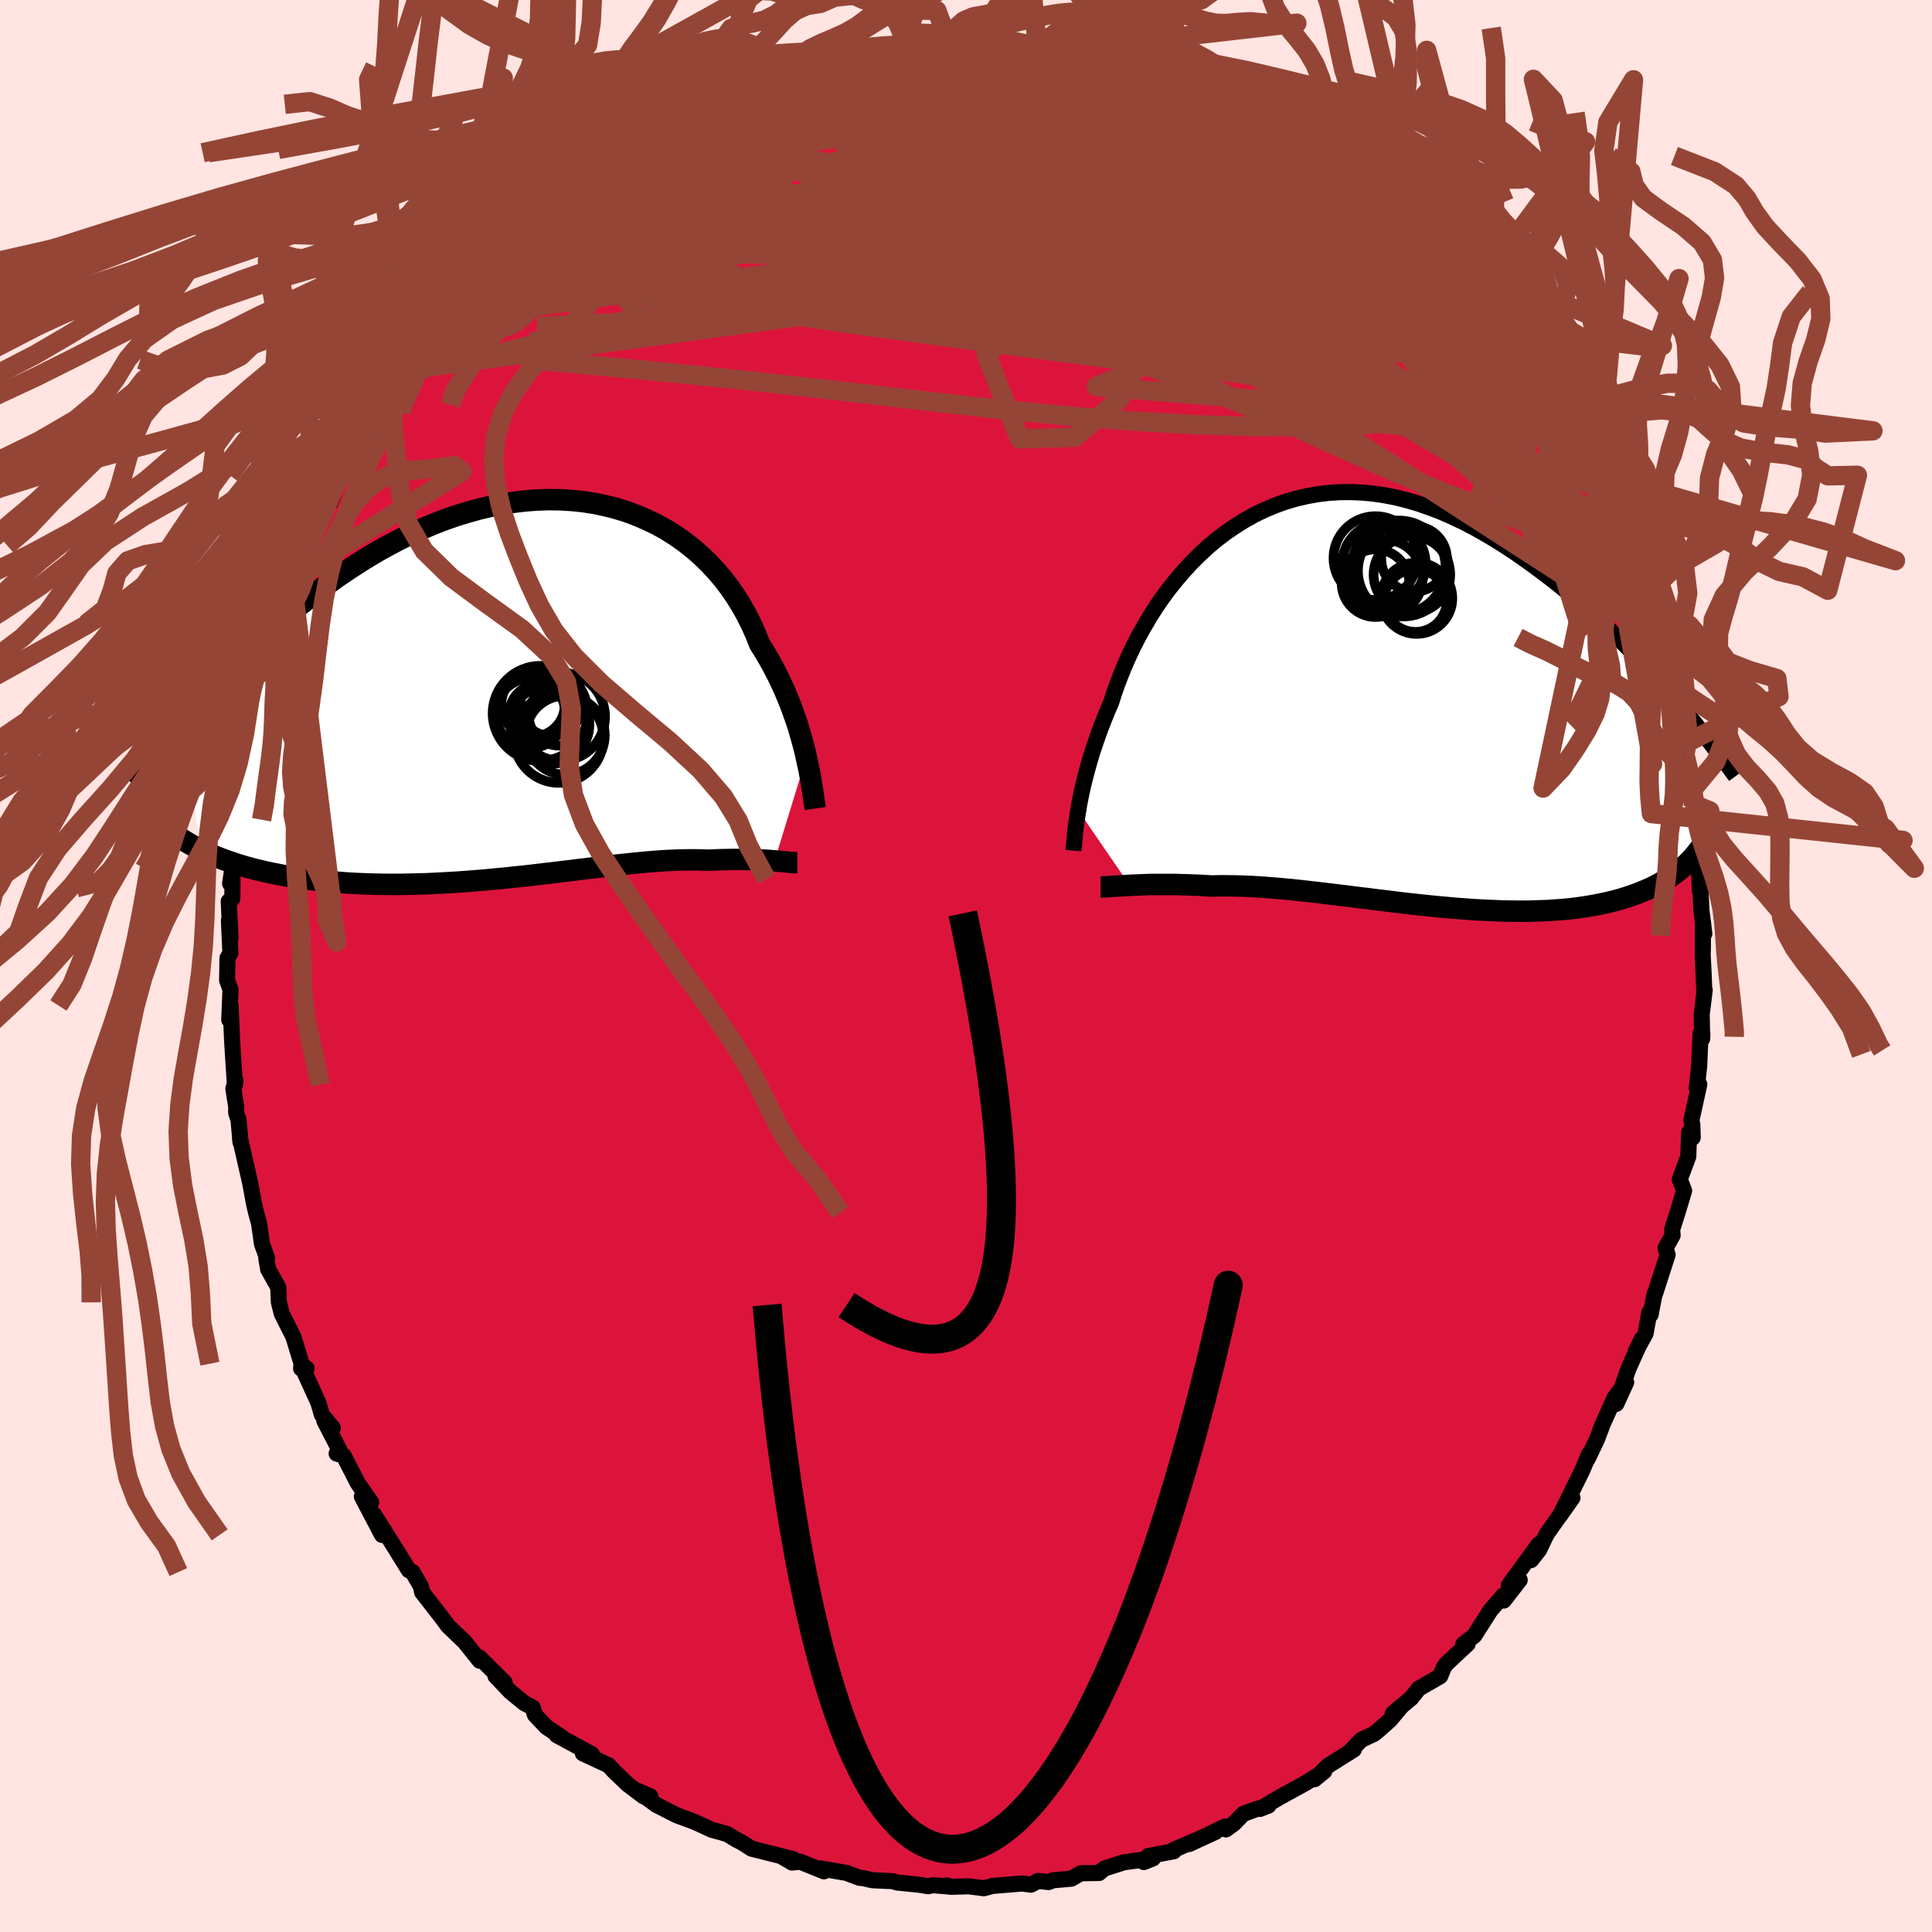 <svg xmlns="http://www.w3.org/2000/svg" width="500" height="500" viewBox="-100 -100 200 200"><defs><clipPath id="c"><path d="m28.92 7.09-.16-.71-.19-.73-.21-.75-.22-.77-.25-.78-.28-.79-.29-.8-.32-.8-.34-.81-.37-.81-.39-.81-.42-.8-.44-.8-.47-.8-.49-.78-.4-1.01-.45-1-.49-.98-.54-.97-.58-.93-.63-.92-.67-.88-.72-.85-.76-.81-.8-.78-.84-.73-.88-.69-.92-.65-.95-.6-.99-.55-1.02-.49-1.04-.45-1.07-.4-1.1-.34-1.11-.28-1.14-.24-1.16-.18-1.16-.12-1.19-.07-1.19-.02-1.2.04-1.2.09-1.21.14-1.21.19-1.21.23-1.21.29-1.2.33-1.2.37-1.18.41-1.18.46-1.16.49-1.15.52-1.14.56-1.12.59-1.1.61-1.08.64-1.07.67-1.04.68-1.02.69-1 .72-.98.72-.96.73-.93.73-.92.74-.89.74-.87.74-.85.74-.83.75-.81.75-.79.76-.78.75-.75.75-.73.75-.72.75-.69.74-.68.74-.66.73-.63.72-.62.71 1.93 13.49.5.24.52.24.53.22.56.22.57.21.59.2.6.2.63.19.64.18.66.17.68.16.69.15.71.14.72.14.75.12.76.12.78.11.8.11.82.09.83.08.86.07.87.07.88.05.9.04.92.03.93.02.94.01h.95l.96-.02.97-.02.98-.03.99-.05.99-.05 1-.06 1-.07 1-.08 1-.08 1-.1 1-.09.99-.11 1-.1.98-.11.98-.12.97-.11.96-.12.95-.11.94-.12.93-.11.91-.11.89-.11.88-.1.87-.09.84-.09.82-.08.81-.08.78-.06.77-.06.74-.04.72-.03.69-.02.67-.01h.65l.63.01.6.03.58-.02.56-.03.55-.01.53-.01.51-.01h.98l.47.01.45.01.43.01.41.02.39.02.38.02.36.03.34.03"/></clipPath><clipPath id="b"><path d="m-29.34 10.99.1-.6.12-.62.13-.64.15-.68.17-.69.19-.72.2-.74.22-.76.24-.78.27-.79.28-.81.3-.82.33-.84.34-.84.37-.85.29-.92.33-.94.37-.96.4-.99.44-.99.48-1.01.52-1.01.56-1 .59-1.01.63-.99.67-.98.71-.96.75-.93.78-.91.81-.88.85-.84.87-.81.91-.76.94-.71.97-.66.99-.62 1.01-.56 1.04-.5 1.06-.44 1.08-.39 1.1-.32 1.11-.26 1.12-.2 1.14-.14 1.14-.07 1.16-.01 1.16.05 1.16.11 1.16.17 1.17.23 1.17.29 1.16.34 1.15.4 1.16.44 1.14.5 1.13.53 1.12.58 1.11.62 1.1.65 1.08.68 1.06.7 1.05.73 1.03.75 1.02.76.99.76.97.79.96.8.95.81.93.83.91.85.9.85.88.86.86.86.85.88.83.87.81.87.79.88.77.87.76.86 2.55 16.1-.31.38-.33.37-.35.36-.37.34-.39.34-.41.32-.43.32-.44.3-.47.28-.49.28-.51.27-.53.25-.55.23-.56.23-.59.21-.61.21-.63.19-.66.18-.67.16-.7.15-.72.14-.75.13-.76.11-.79.1-.8.08-.83.06-.84.06-.87.03-.88.03-.9.01-.92-.01-.93-.01-.95-.04-.95-.04-.98-.05-.98-.07-.99-.07-1-.09-1.01-.09-1.01-.1-1.02-.11-1.02-.11-1.03-.12-1.02-.13-1.02-.12-1.02-.13-1.01-.12-1.01-.13-1-.12-.99-.12-.98-.12-.97-.11-.96-.11-.94-.1-.93-.09-.91-.08-.89-.07-.87-.06-.85-.05-.83-.03-.81-.02-.78-.01h-.76l-.73.02-.69-.04-.68-.04-.66-.02-.64-.03-.63-.01-.61-.02h-2.26l-.51.01-.5.02-.47.02-.45.02-.43.02"/></clipPath><filter id="a"><feTurbulence baseFrequency=".05" numOctaves="3" result="noise" type="noise"/><feDisplacementMap in="SourceGraphic" in2="noise" scale="2"/></filter></defs><rect width="100%" height="100%" x="-100" y="-100" fill="#FFE4E1"/><path fill="#DC143C" stroke="#000" stroke-linejoin="round" stroke-width="1.667" d="m76.37 1.07.06 1.75.04-.34-.31 2.54.05 2.5.02-.49-.19-.04-.14 3.36-.25 2.27.26-.37-.81 3.69.09.51.04 1.31-.37-.54-.09 2.51-.88 2.35.45 1.18-.61 2.03-.63 1.99.05.6-.73 1.31.21.7-1.34 4.15-.01-.09-.41 2.14-.13-.23-.39 2.18-1.04 1.9.64-1.31-1.38 3.07-1.25 3.63 1.02-2.23-1.19 1.57-1.24 2.76-.57 1.52-.94 1.98-.22.37.33-.79-.7 1.67-2.31 4.69 1.28-1.82-1.42 1.99-1.26 1.79-.77 1.61-.83 1.06.78-1.63-3.08 4.23 1.12-.54-1.65 2.13-.02-.55-1.35 1.55-1.67 2.62-1.15.91.45-.04-2.25 2.1-.24.38-.35.86-2.23 1.29-.75.96-1.93 1.62.96-.82-1.25 1.49-1.16 1.03-.49.4-1.34.63-1.1 1.16.35-.17-2.69 1.69-1.37 1.38.99-.81-1.89 1.19-2.75 1.51-2.01 1.19.87-.34-1.21.35-1.37.49-.97 1-.84.62-.09-.3-3.74 1.82 2.76-1.27-4.33 1.86.01.15-2.67.5-.45.62.96-.38-2.41.32-.6.08-2.03.65-.54.46-1.89.03-.99.56-1.92.17-.42.18-1.08-.12-.76.39-.91-.12-3.07.25-.89.24-1.58-.2-1.83.05-.4-.14.34.12-1.8-.14-.5.1-.91-.15-2.29-.23-.45-.14-2.13-.1-.91-.21-.42-.04-1.35-.51-2.72-.46.4.3-2.47-1-.84.09-1.14-.67 1.3.33-4.35-1.1-1.01-.64-.58-.3-.92-.56-.8-.23-.81-.22-1.07-.5-.84-.37-1.73-.64-2.1-1.07-2.04-1.5 1.43.62-.69.01-1.68-1.27-1.42-1.36-.53-.59-2.67-1.24.94.09-3.65-1.98.55.24-1.6-1.07-1.2-1.26-.24-.77-.88-.46-1.43-1.18-1.54-1.62.95.67-2.62-2.6.04.35-1.59-1.99-.32-.3-1.37-1.31-.61-.83-1.08-1.39-.99-1.27-.12-.59-.87-1.5-.38-.18-1.59-2.56-.23-.37-1.78-2.82.81 2.08-2.08-3.97.97.61-1.39-1.99-1.46-2.84-.73-.23.31-.32-1.59-3.08.88.74-1.13-1.36-.37-1.26-1.37-3 .16-.54-.57.02.05-.5-.85-2.79-1.2-2.38-.3-1.18-.07-1.57-1.04-1.85-.19-1.11.08-.06-.53-1.46-.3-2.11-.31-1.13-.21-.9-.4-2.16-1.05-4.6.05.39-.21-2.34-.24-.72v-.62l-.29-1.88.22-.84-.06.43-.13-1.94-.16-2.58-.16-3.68-.14 1.47.13-3.12-.35-.96.04-2.3.3-.53-.15-3.37.16 1.81-.18-3.79.37-.27.02-2.04-.25.47.74-4.83-.17.45.06-2.76.38-1.2-.08.17.34-.66-.02-2.41 1.2-4.58-.13 1.02.21-2.14.36-1.64.66-1.1.4-2.58-.22.29 1.18-3.33.89-2.48-.45.78-.15.04 1.39-3.07-.03-.87.7-.94-.03-.38.92-2.78.63-1.13.04-.29 1.5-3.42.04.47 1.39-3.67.12.77 1.93-4.06-.09-.3.79-.72.75-.61.27-1.25.84-1.95.09 1.1 1.47-2.4.24-.69.35-1.09.84-.79 1.56-2.1.63-1.2 1.17-.77 1.6-1.84.53-.76-.23.01.63-.66 1.15-1.04.67-.82.82-.75.56-.61 1.8-1.59.17-.74 2.05-1.68.51-.85 2.35-1.54-.82.53 1.24-.5 1.64-1.11.57-.66 2.64-1.9.05-.04.53-.34 1.97-1.03-.43-.3 1.45-.67.51-.15 2.54-1.49.1.01 2.57-.85.86-.83 1.48-.5.48-.1.65-.42.52-.04 1.94-.85 1.38-.75 1.45-.36-.22.02 2.2-.63 1.53.24 1.16-.49 1.16-.49 1.22-.19 1.77-.06.05-.35 2.11.1.66-.1.81-.3 2.44.18 1.07-.14.39.08 1.6-.45.01.12.34-.09 4.22.33.02-.15-.14.4 2.58.31 1.29-.06-1.2-.02 1.69-.08 2.47.45-.17.19 1.52.2 2.57.37-.03.27.58.24 2.54.83 2.48.48h.41l2.55 1.2-.51-.3 1.19.43-.35.11 1.97 1.1 2.24.79-.2-.24 2.2 1.14 1.17.45 1.78 1.58 1.39.61-1.48-1.01 2.41 1.94 1.24.82.95.97.68.28 1.73 1.19.05-.53 2.32 2.31-.43.27.92-.13.31.6.89.73 2.82 2.8.21.03-.2.38 2.77 2.48.1-.24.6.59 1.28 2.02.01-.17.87.73 1.99 2.56.56.43.25 1.15 1.32 1.99 1.86 1.64-.62-.19 1.3 1.47.82 1.3 1.01 2.26.67.67-.49-.57.49 1.39 2.02 3.35h-.2l1.33 1.73.62 1.59.44.89.37 1.02 1.04 1.98-.06 1.52 1.18 1.84-.27-.18 1.03 1.06.26 1.29.85 3.25.35 1.25.08-.32.8 2.92.02-.73.9 4.21-.02-1.21.56 2.54.18 2.57.37 1.2.47 1.74-.13-.8.72 3.75.16 1.41.25 1.21-.04 1.13-.37-.98.66 2.8.16 4.76-.02-2.35.19 4.41.3 2.43-.14-1.2-.01 2.85-.02.51.11 2.25.06 1.75" filter="url(#a)"/><path fill="#fff" d="m-29.34 10.99.1-.6.12-.62.13-.64.15-.68.17-.69.19-.72.2-.74.22-.76.24-.78.27-.79.28-.81.3-.82.33-.84.34-.84.37-.85.29-.92.33-.94.37-.96.4-.99.44-.99.48-1.01.52-1.01.56-1 .59-1.01.63-.99.67-.98.71-.96.75-.93.78-.91.81-.88.85-.84.87-.81.91-.76.94-.71.97-.66.99-.62 1.01-.56 1.04-.5 1.06-.44 1.08-.39 1.1-.32 1.11-.26 1.12-.2 1.14-.14 1.14-.07 1.16-.01 1.16.05 1.16.11 1.16.17 1.17.23 1.17.29 1.16.34 1.15.4 1.16.44 1.14.5 1.13.53 1.12.58 1.11.62 1.1.65 1.08.68 1.06.7 1.05.73 1.03.75 1.02.76.99.76.97.79.96.8.95.81.93.83.91.85.9.85.88.86.86.86.85.88.83.87.81.87.79.88.77.87.76.86 2.55 16.1-.31.38-.33.37-.35.36-.37.34-.39.34-.41.32-.43.32-.44.3-.47.28-.49.28-.51.27-.53.25-.55.23-.56.23-.59.21-.61.21-.63.19-.66.18-.67.16-.7.15-.72.14-.75.13-.76.11-.79.1-.8.08-.83.06-.84.06-.87.03-.88.03-.9.01-.92-.01-.93-.01-.95-.04-.95-.04-.98-.05-.98-.07-.99-.07-1-.09-1.01-.09-1.01-.1-1.02-.11-1.02-.11-1.03-.12-1.02-.13-1.02-.12-1.02-.13-1.01-.12-1.01-.13-1-.12-.99-.12-.98-.12-.97-.11-.96-.11-.94-.1-.93-.09-.91-.08-.89-.07-.87-.06-.85-.05-.83-.03-.81-.02-.78-.01h-.76l-.73.02-.69-.04-.68-.04-.66-.02-.64-.03-.63-.01-.61-.02h-2.26l-.51.01-.5.02-.47.02-.45.02-.43.02" filter="url(#a)" transform="translate(40.96 -27.1)"/><path fill="#fff" d="m28.92 7.09-.16-.71-.19-.73-.21-.75-.22-.77-.25-.78-.28-.79-.29-.8-.32-.8-.34-.81-.37-.81-.39-.81-.42-.8-.44-.8-.47-.8-.49-.78-.4-1.01-.45-1-.49-.98-.54-.97-.58-.93-.63-.92-.67-.88-.72-.85-.76-.81-.8-.78-.84-.73-.88-.69-.92-.65-.95-.6-.99-.55-1.02-.49-1.04-.45-1.07-.4-1.1-.34-1.11-.28-1.14-.24-1.16-.18-1.16-.12-1.19-.07-1.19-.02-1.2.04-1.2.09-1.21.14-1.21.19-1.21.23-1.21.29-1.2.33-1.2.37-1.18.41-1.18.46-1.16.49-1.15.52-1.14.56-1.12.59-1.1.61-1.08.64-1.07.67-1.04.68-1.02.69-1 .72-.98.72-.96.73-.93.73-.92.74-.89.74-.87.74-.85.74-.83.75-.81.75-.79.76-.78.75-.75.75-.73.75-.72.75-.69.74-.68.74-.66.73-.63.72-.62.71 1.93 13.49.5.24.52.24.53.22.56.22.57.21.59.2.6.2.63.19.64.18.66.17.68.16.69.15.71.14.72.14.75.12.76.12.78.11.8.11.82.09.83.08.86.07.87.07.88.05.9.04.92.03.93.02.94.01h.95l.96-.02.97-.02.98-.03.99-.05.99-.05 1-.06 1-.07 1-.08 1-.08 1-.1 1-.09.99-.11 1-.1.98-.11.98-.12.97-.11.96-.12.95-.11.94-.12.93-.11.91-.11.89-.11.88-.1.87-.09.84-.09.82-.08.81-.08.78-.06.77-.06.74-.04.72-.03.69-.02.67-.01h.65l.63.01.6.03.58-.02.56-.03.55-.01.53-.01.51-.01h.98l.47.01.45.01.43.01.41.02.39.02.38.02.36.03.34.03" filter="url(#a)" transform="translate(-45.45 -28.69)"/><g fill="none" stroke="#000" transform="translate(40.96 -27.1)"><path stroke-linejoin="round" stroke-width="1.667" d="m-29.83 15.16.02-.26.03-.3.03-.33.03-.37.04-.41.04-.43.06-.47.07-.51.08-.53.09-.56.1-.6.12-.62.13-.64.15-.68.17-.69.19-.72.2-.74.22-.76.24-.78.27-.79.28-.81.3-.82.33-.84.34-.84.37-.85.29-.92.33-.94.37-.96.4-.99.44-.99.48-1.01.52-1.01.56-1 .59-1.01.63-.99.67-.98.71-.96.75-.93.78-.91.81-.88.85-.84.87-.81.91-.76.94-.71.97-.66.99-.62 1.01-.56 1.04-.5 1.06-.44 1.08-.39 1.1-.32 1.11-.26 1.12-.2 1.14-.14 1.14-.07 1.16-.01 1.16.05 1.16.11 1.16.17 1.17.23 1.17.29 1.16.34 1.15.4 1.16.44 1.14.5 1.13.53 1.12.58 1.11.62 1.1.65 1.08.68 1.06.7 1.05.73 1.03.75 1.02.76.99.76.97.79.96.8.95.81.93.83.91.85.9.85.88.86.86.86.85.88.83.87.81.87.79.88.77.87.76.86.73.87.72.85.7.85.68.84.66.83.64.82.63.81.61.8.59.79.57.78" filter="url(#a)"/><path stroke-linejoin="round" stroke-width="2.222" d="M-27.03 18.92h.19l.21-.01.25-.01.26-.02.29-.02.32-.02.34-.02.36-.03.39-.02.41-.02.43-.02.45-.02.47-.02.5-.02.51-.01h2.26l.61.02.63.01.64.03.66.02.68.04.69.04.73-.02h.76l.78.01.81.02.83.03.85.05.87.06.89.07.91.08.93.09.94.1.96.11.97.11.98.12.99.12 1 .12 1.01.13 1.01.12 1.02.13 1.02.12 1.02.13 1.03.12 1.02.11 1.02.11 1.01.1 1.01.09 1 .09.99.07.98.07.98.05.95.04.95.04.93.01.92.01.9-.01.88-.03.87-.03.84-.06.83-.06.8-.08.79-.1.76-.11.75-.13.72-.14.7-.15.67-.16.66-.18.63-.19.61-.21.59-.21.56-.23.55-.23.53-.25.51-.27.49-.28.47-.28.44-.3.43-.32.41-.32.39-.34.37-.34.35-.36.33-.37.31-.38.3-.39.27-.39.25-.41.24-.42.22-.42.2-.43.19-.44.16-.45.15-.46.14-.46" filter="url(#a)"/><circle cx="2.311" cy="-14.51" r="4.32" clip-path="url(#b)" filter="url(#a)"/><circle cx="3.836" cy="-14.165" r="4.852" clip-path="url(#b)" filter="url(#a)"/><circle cx="5.426" cy="-15.045" r="3.4" clip-path="url(#b)" filter="url(#a)"/><circle cx="5.201" cy="-13.42" r="3.966" clip-path="url(#b)" filter="url(#a)"/><circle cx="5.691" cy="-10.97" r="3.692" clip-path="url(#b)" filter="url(#a)"/><circle cx="1.431" cy="-12.53" r="3.502" clip-path="url(#b)" filter="url(#a)"/><circle cx="5.576" cy="-10.725" r="3.24" clip-path="url(#b)" filter="url(#a)"/><circle cx="4.326" cy="-13.8" r="4.714" clip-path="url(#b)" filter="url(#a)"/><circle cx="2.356" cy="-13.075" r="3.958" clip-path="url(#b)" filter="url(#a)"/><circle cx="1.421" cy="-15.13" r="4.336" clip-path="url(#b)" filter="url(#a)"/></g><g fill="none" stroke="#000" transform="translate(-45.45 -28.69)"><path stroke-linejoin="round" stroke-width="2.222" d="m29.84 12.39-.05-.34-.06-.38-.06-.44-.07-.48-.08-.52-.09-.56-.1-.6-.12-.63-.14-.66-.15-.69-.16-.71-.19-.73-.21-.75-.22-.77-.25-.78-.28-.79-.29-.8-.32-.8-.34-.81-.37-.81-.39-.81-.42-.8-.44-.8-.47-.8-.49-.78-.4-1.01-.45-1-.49-.98-.54-.97-.58-.93-.63-.92-.67-.88-.72-.85-.76-.81-.8-.78-.84-.73-.88-.69-.92-.65-.95-.6-.99-.55-1.02-.49-1.04-.45-1.07-.4-1.1-.34-1.11-.28-1.14-.24-1.16-.18-1.16-.12-1.19-.07-1.19-.02-1.2.04-1.2.09-1.21.14-1.21.19-1.21.23-1.21.29-1.2.33-1.2.37-1.18.41-1.18.46-1.16.49-1.15.52-1.14.56-1.12.59-1.1.61-1.08.64-1.07.67-1.04.68-1.02.69-1 .72-.98.72-.96.73-.93.73-.92.74-.89.74-.87.74-.85.74-.83.75-.81.75-.79.76-.78.75-.75.75-.73.75-.72.75-.69.74-.68.74-.66.73-.63.72-.62.71-.6.71-.59.69-.56.69-.55.67-.52.67-.52.65-.49.64-.48.63-.46.62-.45.6m68.9 8.25h-.32l-.19-.02-.21-.01-.22-.02-.25-.03-.26-.02-.29-.03-.3-.03-.32-.02-.34-.03-.36-.03-.38-.02-.39-.02-.41-.02-.43-.01-.45-.01-.47-.01h-.98l-.51.01-.53.01-.55.01-.56.03-.58.02-.6-.03-.63-.01h-.65l-.67.01-.69.02-.72.03-.74.04-.77.06-.78.06-.81.08-.82.08-.84.09-.87.09-.88.1-.89.11-.91.11-.93.11-.94.12-.95.11-.96.12-.97.11-.98.12-.98.11-1 .1-.99.11-1 .09-1 .1-1 .08-1 .08-1 .07-1 .06-.99.05-.99.05-.98.03-.97.02-.96.02h-.95l-.94-.01-.93-.02-.92-.03-.9-.04-.88-.05-.87-.07-.86-.07-.83-.08-.82-.09-.8-.11-.78-.11-.76-.12-.75-.12-.72-.14-.71-.14-.69-.15-.68-.16-.66-.17-.64-.18-.63-.19-.6-.2-.59-.2-.57-.21-.56-.22-.53-.22-.52-.24-.5-.24-.48-.24-.47-.25-.44-.26-.43-.26-.41-.27-.4-.28-.38-.28-.36-.28-.34-.29-.33-.29" filter="url(#a)"/><circle cx="3.515" cy="2.884" r="4.568" clip-path="url(#c)" filter="url(#a)"/><circle cx=".625" cy="1.639" r="3.29" clip-path="url(#c)" filter="url(#a)"/><circle cx=".36" cy="2.529" r="3.598" clip-path="url(#c)" filter="url(#a)"/><circle cx="2.495" cy="1.694" r="3.194" clip-path="url(#c)" filter="url(#a)"/><circle cx="2.375" cy="3.694" r="4.09" clip-path="url(#c)" filter="url(#a)"/><circle cx="1.37" cy="2.539" r="4.918" clip-path="url(#c)" filter="url(#a)"/><circle cx="3.31" cy="2.754" r="3.124" clip-path="url(#c)" filter="url(#a)"/><circle cx="1.18" cy="2.569" r="3.008" clip-path="url(#c)" filter="url(#a)"/><circle cx="3.29" cy="5.099" r="4.632" clip-path="url(#c)" filter="url(#a)"/><circle cx="3.965" cy="4.794" r="4.092" clip-path="url(#c)" filter="url(#a)"/></g><g fill="none" stroke="#954535" stroke-linejoin="round" stroke-width="2"><path d="m55.06-66.16.37.67.23.99v.99l-.37.83-.8.66-1.25.54-1.71.42-2.18.27-2.68.14-3.18.01-3.66-.08-4.17-.18-4.69-.3-5.22-.45-5.79-.62-6.4-.78-7.03-.92L-1.15-65l-8.35-1.13-9.01-1.28-9.63-1.5-10.21-1.78" filter="url(#a)"/><path d="m57.19-62.59.93 1.06.11.77-.26.82-.66.83-1.13.71-1.62.58-2.11.47-2.57.43-3.04.4-3.54.34-4.06.25-4.62.11-5.2-.03-5.77-.19-6.34-.36-6.92-.55-7.51-.74-8.11-.92-8.79-1.03-9.51-1.06-10.28-1.03-11.04-1.02m61.01-30.21 2.08.66 1.27.51.48.47-.25.48-.93.5-1.5.54-1.99.62-2.49.71-3.02.79-3.66.89-4.39.98-5.22 1.09-6.11 1.16-7.01 1.13-7.85 1.02-8.68.99" filter="url(#a)"/><path d="m50.91-71.3.78 1.23.41.68.25.61.01.55-.31.42-.68.21-1.08-.05-1.51-.36-1.98-.67-2.49-1-3.03-1.33-3.61-1.68-4.21-2.06-4.77-2.42-5.3-2.76-5.84-3.09-6.49-3.49-7.38-4" filter="url(#a)"/><path d="m-40.86-80.51.12.17 1.32-.29 2-.49 2.42-.49 2.68-.4 2.91-.25 3.1-.11 3.34-.01 3.57.05 3.83.11 4.08.13 4.32.17 4.51.21 4.65.28 4.73.34 4.77.42 4.78.49 4.76.52 4.77.51 4.75.46 4.66.34 4.34.13" filter="url(#a)"/><path d="m-26.3-89.01.94-.65.88-.43.74-.31.67-.26.65-.24.6-.21.48-.12.3.01.07.17-.2.33-.51.52-.87.7-1.27.87-1.68 1.05-2.13 1.23-2.59 1.47-3.14 1.76-3.75 2.15-4.32 2.54m-1.78-.54 1.4-.9.88-.52.98-.6 1.11-.76 1.14-.8 1.05-.76.88-.63.68-.48.46-.31.24-.14.03.04-.2.2-.43.38-.71.56-1.07.81-1.55 1.16-2.12 1.61-2.67 2.08m83.71-3.09 1.25 1.5.21.71-.21.54-.46.63-.74.78-1.11.84-1.57.85-2.09.81-2.63.77-3.2.75-3.77.72-4.34.71-4.9.69-5.45.69-6.02.68-6.59.63-7.2.58-7.86.52-8.59.49-9.45.51-10.28.51" filter="url(#a)"/><path d="m60.55-58.37.38 1.4-.7.42-1.58.08-2.36-.04-3.19-.21-4.12-.53-5.15-.93-6.21-1.38-7.32-1.83-8.43-2.27-9.58-2.72-10.78-3.17-12.08-3.61-13.52-4m10.06-16.07 1.07-.42 1-.28.86-.12.67.01.46.14.25.25.03.36-.23.5-.54.64-.89.8-1.28.98-1.66 1.15-2.04 1.34-2.4 1.53-2.77 1.71-3.17 1.9-3.61 2.06-4.06 2.22-4.56 2.42-5.17 2.7-5.92 3.1m48.4-25.2.47.11 1.35.17 1.7.27 1.72.33 1.67.38 1.64.39 1.64.39 1.65.39 1.67.4 1.68.4 1.68.41 1.6.4 1.48.36 1.31.33 1.09.26.86.2.6.12.31.01.01-.09-.19-.17-.23-.13M52.2-69.45l1 1.09.84 1.18.51 1 .22.82-.04.65-.31.43-.62.23-.96.01-1.32-.21-1.69-.43-2.08-.66-2.45-.89-2.83-1.1-3.2-1.32-3.62-1.56-4.08-1.83-4.59-2.15-5.1-2.48-5.62-2.81-6.13-3.14-6.65-3.48-7.26-3.84" filter="url(#a)"/><path d="m38.14-82.06.62.44.2.55-.42.57-1.12.57-1.83.53-2.54.5-3.21.54-3.87.59-4.61.62-5.42.62-6.34.6-7.3.59-8.3.61-9.31.61-10.32.58-11.28.47" filter="url(#a)"/><path d="m43.41-78.67.56.71.92.97.84.91.58.72.3.49.03.28-.25.07-.57-.14-.93-.35-1.3-.56-1.73-.79-2.18-1.04-2.64-1.33-3.13-1.64-3.65-1.99-4.22-2.39-4.81-2.84-5.46-3.29" filter="url(#a)"/><path d="m42.92-78.81.04.25.6.49.95.87 1.18 1.15 1.26 1.27 1.22 1.26 1.13 1.17 1.02 1.05.89.91.72.74.57.58.39.41.23.24.04.06-.15-.14-.4-.4-.72-.73-1.11-1.15-1.59-1.71m-90.05-8.02.22.13 1.64-.42 2.53-.71 3.11-.82 3.54-.81 3.88-.75 4.18-.67 4.48-.63 4.74-.62 4.97-.64 5.16-.66 5.31-.68 5.38-.67 5.33-.68 5.33-.7m-53.95 5.31 1.3-.79 1.01-.65 1.16-.66 1.35-.69 1.45-.72 1.44-.69 1.3-.61 1.06-.49.78-.36.47-.22.16-.07-.18.09-.58.26-1.1.5-1.7.72" filter="url(#a)"/><path d="m47.43-74.54.07.23.04.57-.2.61-.68.5-1.26.38-1.83.29-2.4.22-2.95.16-3.55.08-4.17-.03-4.83-.16-5.56-.33-6.33-.51-7.17-.68-8.04-.83-8.92-.97-9.74-1.22-10.36-1.71m52.04-13.71 1.44.69.45.31.12.26-.04.32-.19.35-.45.35-.82.34-1.28.31-1.81.27-2.41.22-3.07.16-3.73.09-4.35.02-4.95-.05-5.56-.16-6.25-.28-7.08-.32m75.58 26.18.86 1.02-.08.65-.6.64-1.13.57-1.75.37-2.41.14-3.05-.07-3.69-.21-4.34-.34-5.03-.51-5.78-.71-6.58-.97-7.38-1.24-8.2-1.54-9.02-1.78-9.93-1.99-10.88-2.14-11.8-2.33" filter="url(#a)"/><path d="m67.79-42.54.64 1.08.18.51-.07.45-.31.37-.61.14-.93-.24-1.27-.68-1.64-1.12-2.05-1.55-2.49-1.97-2.94-2.41-3.41-2.89-3.88-3.39-4.36-3.96-4.87-4.56-5.41-5.16-5.96-5.77-6.5-6.35L15.07-87m27.85 8.19-.03.17.37.26.55.47.62.6.51.58.25.41-.07.16-.45-.12-.85-.42-1.27-.71-1.7-1.01-2.09-1.32-2.47-1.61-2.87-1.93L30-85.6l-4.15-2.83" filter="url(#a)"/><path d="m38.82-81.78 1.28.81 1.06.78.98.83.89.8.89.79.91.83.95.88.91.86.8.78.63.62.41.41.17.18-.11-.08-.37-.33-.62-.55-.83-.73-1.05-.96-1.37-1.29-1.82-1.75M4.86-94.83l1.88.18 1.06.06.8.05.81.08.8.12.69.14.46.12.12.09-.3.04h-.78l-1.27-.07-1.77-.13-2.33-.2-2.98-.27m-35.52 8.76 1.29-.58 1.46-.67 1.65-.75 1.73-.76 1.68-.73 1.53-.67 1.29-.57 1.02-.47.75-.35.5-.25.21-.11-.18.06-.63.26-1.03.43" filter="url(#a)"/><path d="m11.69-94.23.17.26.31.45-.17.65-.82.89-1.46 1.13-2.12 1.37-2.88 1.58-3.79 1.77-4.78 1.97-5.83 2.15-6.82 2.36-7.8 2.62-8.81 3-10.04 3.46" filter="url(#a)"/><path d="m-18.99-92.5 1.25-.13 1.67.16 2.29.39 2.75.6 3.11.78 3.4.95 3.67 1.15 3.91 1.33 4.15 1.51 4.36 1.66 4.56 1.8 4.72 1.88 4.82 1.95 4.88 2 4.87 2.03 4.82 1.99 4.79 1.94 4.9 1.98" filter="url(#a)"/><path d="m31.85-86.97 1.29 1.09.56.57.25.5.1.59-.07.64-.34.62-.67.57-1.04.52-1.43.48-1.83.44-2.24.42-2.64.4-3.04.41-3.45.45-3.91.47-4.39.47-4.9.44-5.44.35-5.98.27-6.54.21-7.16.23-7.83.33-8.44.44" filter="url(#a)"/><path d="m50.21-71.65.25.1.43.53.41.62.36.62.27.58.11.52-.1.43-.37.27-.66.07-.98-.16-1.3-.4-1.66-.66-2.03-.91-2.42-1.18-2.8-1.45-3.18-1.73L33-76.39l-3.9-2.25-4.3-2.56-4.74-2.93-5.27-3.33-6.05-3.75m17.7 2.1 1.44.49.94.39.79.45.55.44.17.33-.29.18-.73.03-1.16-.11-1.61-.26-2.14-.46-2.75-.68-3.4-.92-4.04-1.13-4.65-1.32-5.28-1.52" filter="url(#a)"/><path d="m35.95-83.85.82.79.2.75-.37.73-.97.76-1.62.82-2.34.86-3.05.91-3.76.95-4.45 1.03-5.12 1.13-5.84 1.22-6.64 1.28-7.55 1.36-8.53 1.44-9.55 1.56-10.59 1.73-11.64 1.92" filter="url(#a)"/><path d="m66.81-46.04.33 1.49-.63.75-1.48.03-2.33-.58-3.22-1.02-4.15-1.44-5.11-1.92-6.1-2.52-7.15-3.19-8.23-3.87-9.39-4.49-10.63-5.09-11.93-5.74-13.27-6.36M7.53-94.6l1.87.25 2.04.69 2.21 1.01 2.48 1.27 2.76 1.54 3 1.76 3.24 1.95 3.42 2.08 3.54 2.17 3.51 2.22 3.4 2.2 3.2 2.12 3.04 2.01 2.92 1.9 2.77 1.72" filter="url(#a)"/><path d="m24.14-90.45-.15-.03.06.3.09.53-.01.69-.25.79-.59.89-1 .99-1.46 1.07-1.98 1.15-2.51 1.2-3.04 1.26-3.55 1.32-4.05 1.41-4.6 1.5-5.18 1.61-5.83 1.74-6.52 1.9-7.21 2.07-7.88 2.21-8.48 2.29-8.95 2.29" filter="url(#a)"/><path d="m50.21-71.65.28.12.49.57.54.7.53.7.49.7.4.67.24.59.06.46-.17.28-.42.07-.67-.16-.94-.39-1.22-.62-1.5-.87-1.83-1.14-2.17-1.4-2.56-1.68-2.98-1.97-3.41-2.28-3.82-2.62-4.2-2.99-4.63-3.35-5.25-3.72" filter="url(#a)"/><path d="m-32.02-86.53 1.18-.41 1.86-.47 2.22-.34 2.5-.19 2.68-.04 2.85.11 3.02.23 3.21.31 3.43.37 3.66.42 3.85.48 4.01.56 4.14.64 4.23.71 4.29.76 4.3.78 4.25.77 4.17.73 4.02.65 3.82.54 3.73.51m-38.64-16 2.7.2 1.36.17 1.06.17 1.01.15.97.12.91.1.9.11.86.13.81.15.72.16.58.17.41.16.22.15-.03.11-.3.09-.63.03-1-.01-1.38-.06-1.77-.1L6-93.56l-2.59-.2-3.02-.25-3.4-.33" filter="url(#a)"/><path d="m59.73-59.67.71 1.32.39.99.04.55-.22.31-.42.21-.65.05-.96-.18-1.32-.5-1.75-.85-2.18-1.22-2.63-1.6-3.11-1.99-3.59-2.41-4.08-2.87-4.56-3.34-5.02-3.78-5.51-4.2-6.11-4.67-6.79-5.29" filter="url(#a)"/><path d="m-58.02-61.69 51.34-7 .95-3.5-5.67 1.3-6.73 2.01-6.4.1-3.04-2.37 2.58-3.91 8.28-3.8 12.34-2.12 14.08.43 13.49 2.81 10.75 4.04 6.12 3.5.12 1.33-6.33-1.51-11.69-3.55-14.18-3.63-12.45-1.88-7.01-.07-2.22-.31-4.55-3.43.48-9.59" filter="url(#a)"/><path d="m-53.47-67.64 22.81-9.35 22.09 2.24 7.87 1.81-2.61-2.33-2.97-4.06 2.44-2.91 7.23-.47 8.22 1.68 6.01 2.59 3.2 2.15 1.75.99 1.57.11 1.6.13 4.34 2.26 32.15 17.36" filter="url(#a)"/><path d="M47.64-74.51 1.23-81.33l-12.92-.26 2.4 1.35 9.7.31 9.75-.63 5.63-.44.26.56-4.67 1.52-8.09 1.78-9.21 1.28-7.87.4-4.89-.41-1.83-.84.18-.75 1.29-.22 2.86.45 5.85.72 9.07.08 8.87-1.66 1.94-3.88-10.06-4.8-18.46-2.04-14.5 2.95" filter="url(#a)"/><path d="M33.54-85.79-.94-79.23l-3.36-2.15-2.8-2.95-.78-1.75 3.18.02 5.76 2.04 6.09 3.72 4.93 4.42 3.12 3.92 1.08 2.41-1.03.52-2.94-1.03-4.28-1.67-4.45-1.23-2.86-.05.66 1.09 5.03 1.32 7.88.13 6.75-2.11 1.41-3.91-4.6-3.57-6.2-1.05-4.59-.15-29.89-9.6" filter="url(#a)"/><path d="M31.85-86.97 7.59-83.98l3.23 2.74 5.43 2.8 2.73 2.56.51 1.62.41.64 1.26.23 1.23.3-.16.5-1.94.55-2.84.39-2.31.13-.92-.17.16-.45.07-.7-1.02-.78-1.91-.64-1.27-.14.46.75-.22 1.98-8.33 2.43-23.7-1.16-20.14-9.58" filter="url(#a)"/><path d="m-45.94-75.7 24.97-11.76 13.4-2.89 3.75 2.51-1.86 4.63-.21 4.3 6.28 3.2 11.89 2.45L24.8-71.2l7.69 1.45-.21.33-8-.93-13.48-1.59-16.33-1.31-17.2-.49-15.46.17h-8.68l3.15-4.55" filter="url(#a)"/><path d="m-43.21-78.97 32.52-8.1 6.12-.58-2.36.63-3.46 1.02-2.08 2.17 1.08 3.72 4.88 4.85L.63-70.5l6.65 3.17 4.13.66 1.55-1.69.28-3.01.2-3.15.59-2.53 1.54-1.5 3.84.11 6.89 2.37 6.43 4.01-7.25.24-50.92-18.02" filter="url(#a)"/><path d="M16.16-92.96-7.51-75.19l4.38-.3.11-4.42-1.61-2.56 2.42.81 7.98 3.85 10.65 5.55 8.68 5.38 3.31 3.47-2.68.72-7-1.74-8.91-3.11-8.9-3.22-7.56-2.35-4.76-1.11-.09-.1 5.81.14L5-74.48l12.11-.44 10.87 1.7 11.92 8.03 17.42 16.23 11.38 8.08" filter="url(#a)"/><path d="m33.54-85.79 10.48 16.9-10.08-4.91-8.04-5.01-3.73-1.58-2.54 1.14-3.72 2.11-5.24 1.53-5.18.58-2.53.53 2.24 1.66 7.19 2.89 9.75 2.78 8.31.62 3.59-2.66-1.55-4.88-4.28-4.08-5.18-.68-9.55 1.48-22.67-1.87-29.61-2.35" filter="url(#a)"/><path d="M69.73-39.82 45.97-65.21 24.69-78.75l-12.53-3.22L6-79.96l-2.17 2.58.88.89 3.74-.53 6.02-.33 6.74 1.28 5.48 3.22 2.9 4.36v4.03l-3.1 1.97-6.72-1.64-9.4-5.26-7.73-5.36-7.6.94-49.68 6.94" filter="url(#a)"/><path d="m24.47-90.21 2.33 2.94-7.55-.44-5.83-.53-3.79-.13-4.31.08-4.99.16-3.81.23-.75.5 2.81 1.16 5.34 2.31L10-80.19l5.14 4.96 3.02 5.6.28 5.64-2.5 5.25-4.64 4-5.76.17-3.5-8.86 32.98-21.35" filter="url(#a)"/><path d="M66.81-46.04 11.87-74.36l-21.75-8.5-6.55-.09.72 4.12 5.48 4.96 8.33 3.46 8.75 1.12 6.56-.97 2.45-2.3-1.93-2.73-4.64-2.19-4.54-.83-2.07.8 1.04 1.69 3.22.84 3.95-1.76 4.05-4.52 5.25-4.4 9.65.88 17.59 10.24" filter="url(#a)"/><path d="m-48.3-73.5 7.1-.68 15.17-5.36 12.34-.49 10.64 1.81 8.55.92 5.34-.46 2.63-.5 1.55.86 1.7 2.41 1.74 2.67-.19.93-5.63-1.79-13.67-3.27-18.4-2.75-10.15-3.86 14.02-10.41" filter="url(#a)"/><path d="M-11.71-94.21 5.22-80.34l-.3 2.66 5-2.27 3.84-2.42-1.53-.83-5.29.58L2-81.6l-1.76.54 1.53-.34 3.07-.89 2.89-.62 2.22.54 2.15 2.13 2.57 3.33 2.27 3.35-.05 2.06-4.23.39-7.27-.06L.23-69.4l-3.09 3.59-46.93-6.12" filter="url(#a)"/><path d="m52.2-69.45 4.01 13.7-10.36-.49-9.41-5.99-4.4-6.53-1.44-5.12-1.46-3.15-4.15-1.35-8.35.03-11.82 1.03-12.13 1.63-8.05 1.64-.63.89 7.06-.55 11.47-2.23 10.79-3.48 6.37-3.55 1.86-1.82.44 2.06 5.94 9.49 39.91 29.18" filter="url(#a)"/><path d="m61.56-56.11-48.07-3.88 8.62-3.64 7.21-5.21-4.09-6.5-10.55-5.76-10.57-3.52-6.8-.73-2.21 1.94 1.45 4.03L.3-74.44l4.91 4.29 5.06 2.28 4.16-.04 2.42-1.37.79-.86 1.04 1.05 4.52 2.52 9.94 1.09 10.91-4.11 3.38-4.95" filter="url(#a)"/><path d="m55.62-65.73-11.5 2.33-15.02-4.73-10.08-2.38-6.61-.07-2.83.63.14-.12 1.09-1.54.31-2.77-1.1-3.35-2.16-3.12-2.43-2.31-1.73-1.16-.17.14 1.71 1.45 2.93 2.55 2.42 3.13.24 2.9-1.66 1.9-.81.29 2.61-1.89 3.73-4.57-3.48-6.32-28.98-8.1" filter="url(#a)"/><path d="m-49.79-71.93 12.54-1.26 12.38-5.66 3.73-3.72 3.06-2.71 5.23-2.29 5.52-1.21 3.38.66.5 2.62-1.01 3.81.66 3.66 5.55 2.15 9.26-.4 3.11-3.09-18.11-2.95-43.75 8.21" filter="url(#a)"/><path d="M65.38-49.54 12.8-70.25-.75-78.34l-4.31-2.01.97.58 2.07 1.07.15.44-1.72-.4-2.1-.8-1.52-.46-.93.33-.5 1.04.03 1.23.67.82 1.15.12 1.49-.6 2-1.19 2.42-1.56 1.84-1.2 1.97 1.4 13.73 9.92 54.61 35.26" filter="url(#a)"/><path d="m-47.74-74.11 64.25 8.42 12.52-4.37-1.81-3.47-4.29-2.12-3.68-1.33-3.26-.19-3.65 1.08-3.97 1.81-3.36 1.75-2.05 1.2-.89.59-.52.12-.79-.37-1.1-1.08-.95-2.11-.09-3.17 1.56-3.71 4.04-3.16 6.97-1.33 9.32 1.43 9.97 4.34 8.82 6.41 6.19 4.95-9.54-15.43" filter="url(#a)"/><path d="M59.05-60.95 9.3-69.99 3.62-72.6l1.24-.02-.04-.9-.86-2.4 1.17-2.94 4.28-2.54 6.01-1.63 5.6-.54 4.13.64 3.16 1.92 3.4 3.16 4.15 3.88 3.57 3.39-.02 1.22-6.33-2.01-10.92-3.55-1.74 2.79 46.39 26.09" filter="url(#a)"/><path d="m-51.87-69.48 24.19-5.01 13.95-2.24-1.12.47-3.13 2.56 1.14 2.62 5 1.08 6.52-.76 6.26-1.66 5.21-1.16 3.87.18 2.28 1.15.3.68-2.26-1.27-5.1-3.53-6.81-4.45-5.02-3.02 2.49.5 15.15 5.11 26.4 8.68 15.62.83" filter="url(#a)"/><path d="m11.52-94.04 21.62 14.01 3.36 6.75-6.17 2.78-9.62.51-8.03.07-4.18.13.12-.05 3.76-.51 5.91-1 6.33-1 5.45-.18 3.54 1.03.27 1.35-3.95-.15-6.55-2.3-5.6-1.8-11.02 2.73-58.33 1.44" filter="url(#a)"/><path d="m42.92-78.81-7.47.21-12.83-1.62-2.66 2.44 3.55 3.27 2.66 1.39-2.45-1.03-7.77-2.47-9.92-2.51-7.31-1.61-1.29-.4 4.31.62 5.36 1.03.82.08-5.11-2.56-4.89-5.34 5.01-4.55 20.7 1.11" filter="url(#a)"/><path d="M71.27-34.35 39.11-64.01l-2.02-2.67-1.2.48-2.7-1.03-3.43-2.44-3.55-3.02-2.58-2.58-.76-1.27.64.29.4 1.43-1.67 1.76-4.51 1.35-6.41.57-6.22-.29L.92-72.6l-1.75-2.01-.69-2.59-1.67-2.59-3.57-1.92-4.02-1.26-1.13-1.64 2.98-3-.86-2.87-19.18 2.31" filter="url(#a)"/><path d="M53.07-68.72 6.52-65.68l-9.01-.78-2.78-4.68L-3-75.72l4.5-2.08 3.09.29.19 1.25-2.05.88-2.83-.01-2.4-.66-1.09-.54 1.02.42 3.84 1.83 6.94 3.12 9.51 3.72 10.48 3.3 8.93 1.82 4.64-.52-1.64-3.29-8.03-5.62-12-6.01-9.8-2.56 6.36 7.26 51.13 30.58" filter="url(#a)"/><path d="m.41-95.44 32.06 16.81 4.21 1.15-7.01-2.67-10.88-2.34-11.5-.6-11.31.98-10.59 1.78-8.44 1.86-4.28 1.31 1.28.38 6.37-.49 9.15-.63 9.47.19 9.79 1.59 12.82 3.14 16.88 5.16 16.15 9.69 17.51 25.97" filter="url(#a)"/><path d="m43.72-78.07-29.34-8.31-20.19-2.15-8.63.49 1.53 2.29 9.36 3.38 12.1 3.36 8.41 1.97.33-.34-7.65-2.39-11.33-3.17-9.18-2.75-3.14-2.17 2.35-2.25 3.25-2.44.45-1.67 1.4-.49" filter="url(#a)"/><path d="m-56.83-63.57 37.49-15.38 8.46-2.04 9.91 2.24 10 2.26 5.36.89.63-.31-.91-.72.44-.5 1.96-.17 1.28-.32-2.02-1.01-6.46-1.76-9.99-1.84-11.42-.96-10.6.52-7.74 1.64-2.46 1.5 6.1.08 18.2-.81 31.44 3.64 38.72 20.51" filter="url(#a)"/><path d="m38.14-82.06-20.72-5.71-15.31-2.47-6.1-.03-.61 2.12 2.07 3.62 3.77 4.81 6.16 5.8 9.48 6.1 11.9 5.2 10.81 3.31 5.06 1.32-4.17-.58-13.7-3.66-17.61-9.25-7.33-14.23 11.2-8.13" filter="url(#a)"/><path d="m33.54-85.79-18.11-2.3 8.35 3.73 8.07 3.72-.03.9-7.36-1.72-10.58-2.76-9.33-2.39-4.75-1.43 1.22-.54 5.92.03 6.85.29 2.68.47-6.01 1.26-17.13 3.59-26.72 7.5-21.25 8.57" filter="url(#a)"/><path d="m-31.51-86.68 28.49.19-.24 4.44.37 3.79 3.72-.1 4.22-2.71 3.63-2.41 3.34-.12 2.75 2.28.68 3.29-2.7 2.65-5.01 1.53-2.82 1.53 4.87 2.94 13.41 3.83 12.52.79-7.61-8.41-45.65-19.69" filter="url(#a)"/><path d="M70.84-35.28 38.98-70.73 26.43-83.99l-3.95-4.07-1.77.08-2.49 2.32-3.93 3.1-4.44 2.49-3.29 1.21-1.14.18.71-.2 1.41-.26 1.31-.5 1.57-.97 3.17-.98 6.02.31 9.05 3.14 10.67 6.6 9.04 8.83 1.15 7.2-18.97-1.86-66.09-26.82" filter="url(#a)"/><path d="M33.54-85.79 9.22-83.1l-10.81 4.4 7.25 2.72 10.58 1.3 5.09-.36-.87-1.56-3.65-1.8-3.98-1.33-4.22-.71-5.68-.32-7.45-.31-7.22-.65-3.29-1.09 3.89-1.21 11.68-.56 16.45.84 15.25 2.1 8.09 1.75.22-.7" filter="url(#a)"/><path d="m20.5-76.81-1.35-1.8-1.32-.81-1.24-1.21-1.1-1.49-.99-1.45-.96-1.29-.96-1.17-.96-1.04-.97-.9-.96-.72-.91-.6-.89-.54-.88-.57-.89-.67-.95-.79-1.03-.85-1.11-.78-1.14-.55-1.08-.24-.93-.09-.81-.27-.65-.43-1.44-3.84-1.43-.04-1.31.14-1.23-.23-1.19-.34-1.19-.29-1.24-.37-1.33-.61-1.43-.9-1.49-.99-1.5-.83-1.44-.48-1.35-.1-1.29.1-1.38.02-1.73-.4-2.36-1.35" filter="url(#a)"/><path d="m15.14-90.56-.68-.33-1.22-.41-1.2-.5-1.12-.53-1.03-.48-.96-.37-.9-.28-.89-.25-.94-.26-1-.26-1.08-.26-1.14-.21-1.14-.14-1.07-.09-.93-.03-.83.03-.79.06-.87-.06m-2.44-.18 1.8-.52 1.21-.54.96-.89.89-.78.97-.42 1.08-.19 1.2-.24 1.22-.4 1.2-.59 1.14-.85 1.1-1.2 1.07-1.56 1.09-1.66 1.23-1.23 1.3-.46.71-.11m-43.43-7.7 1.16 1.79 1.4 1.93 1.66 1.82 1.67 1.06 1.59.66 1.59.95 1.64 1.52 1.68 1.79 1.64 1.52 1.54.88 1.4.22 1.3-.14 1.24-.04 1.23.4 1.25.9 1.28 1.55 1.18 2.83" filter="url(#a)"/><path d="m-6.56-94.71.8-.14 1.13-.16 1.22-.17 1.14-.19 1.04-.24 1.01-.3 1.03-.37 1.1-.41 1.16-.4 1.16-.36 1.14-.3L6.46-98l1.05-.24 1.04-.21 1.05-.17 1.1-.1 1.16-.01 1.23.06 1.27.03 1.3-.08 1.34-.2 1.49-.19 1.88.05 2.45.3" filter="url(#a)"/><path d="m-6.56-94.71.78.12 1.12.46 1.22.52 1.13.5.99.51.92.46.93.39.99.43 1.05.62 1.07.82 1.03.89.97.71.88.36.72.1.48.3.7 1-17.09-8.29-.54.31-1.02.27-1.13.41-1.11.69-1.07 1.09-.97 1.51-.88 1.83-.79 1.91-.79 1.76-.84 1.41-.93.96-.94.57-.8.43-.47.78-.06 1.65 12.29-15.23.67.42 1.08.37 1.15.07 1.17-.08 1.16-.03 1.1.1 1.04.26.99.4.99.52 1.02.61 1.05.7 1.03.8.99.92.93 1 .88 1 .84.84.86.59.91.38.96.37.99.61.96.99.88 1.28.61 1.38.25 1.61-25.5-14.86 1.24-.06 1.17.11 1.12.25 1.12.41 1.16.53 1.17.44 1.15.22 1.09-.02 1.03-.12.99-.05.98.15 1.02.38 1.05.54 1.07.61 1.04.59.98.62.87.72.78.95.72 1.23.79 1.38.9 1.2.44 1.1-25.73-10.44-1.45.35-1.1-.08-1.3-.59-1.45-.86-1.41-.77-1.26-.45-1.14-.15-1.11.06-1.15.23-1.21.41-1.28.52-1.35.52-1.4.35-1.41.13-1.35-.01-1.24.01-1.11.11-1.05.18-1.09.18-1.33.18-2.3.53 25.29-.22 1.82-.5 1.44-.61 1.23-.86 1.15-.99 1.11-.88 1.12-.7 1.12-.69 1.12-.9 1.13-1.26 1.16-1.49 1.16-1.46 1.16-1.13 1.13-.7 1.09-.4 1.08-.44 1.17-.8 1.36-1.31 1.49-1.73 1.2-1.86.29-.98 2.32 24.94-1.33-.28-1.18-.65-1.05-.7-1.08-.68-1.1-.65-1.06-.54-1-.36-.97-.16-.99-.01-1.03.08-1.07.12-1.1.16-1.1.21-1.08.24-1.09.21-1.11.06-1.17-.19-1.24-.46-1.32-.66-1.38-.65-1.39-.37-1.24-.02-.55.03" filter="url(#a)"/><path d="m-18.99-92.5.91-.86.87-.87 1.09-.73 1.22-.59 1.24-.52 1.22-.55 1.17-.68 1.12-.83 1.1-.91 1.1-.79 1.14-.47 1.2-.16 1.26-.04 1.25-.25 1.18-.65 1.04-1.02.87-1.04.47-.65m56.69 70.1 1.27.66 1.64.73 1.56.78 1.36.76 1.36.68 1.49.6 1.51.64 1.3.8.95 1.02.66 1.23.58 1.35.72 1.3.95 1.17 1.01 1.07.83 1.18.58 1.57.38 1.72m0 0 1.7.69.08.87.32 1.14.87 1.43 1.31 1.6 1.51 1.66 1.49 1.65 1.36 1.59 1.26 1.53 1.25 1.49 1.26 1.48 1.28 1.5 1.28 1.55 1.25 1.58 1.16 1.66.98 1.78.81 1.7.37.59m-118.8-99.08-1.26.78-1.3.8-1.33.7-1.26.69-1.14.73-1.01.76-.9.75-.85.73-.84.68-.88.68-.92.72-.96.77-.98.81-.96.83-.94.81-.91.81-.9.85-.92.92-.96 1.01-.97 1.1-.96 1.14-.88 1.14-.75 1.06-.59.97 23.37-20.24-.02-2.36.11-2.9.51-2.57.83-1.93 1.12-.89 1.33.05 1.42.46 1.41.27 1.36-.26 1.28-.85 1.2-1.35 1.16-1.75 1.12-2.12 1.09-2.51 1.09-2.8 1.12-2.82 1.23-2.42 1.37-1.73 1.46-1.22 1.44-1.19 1.32-1.31 1.54-.56" filter="url(#a)"/><path d="m-45.12-89.8 1.49-.99 1.97.37 1.82.42 1.52.29 1.31.23 1.21.25 1.18.24 1.19.19 1.23.06 1.29-.08 1.35-.22 1.4-.34 1.42-.35 1.42-.31 1.36-.3-1.48.5 1.15-.15.81-.21.82-.19.98-.16 1.12-.09 1.19.04 1.24.29 1.28.64 1.34.95 1.36 1.1 1.35.99 1.28.65 1.18.26 1.09-.01 1.03-.02 1.02.26 1.06.71.91.8-21.07-5.03.95-.64.93-.42.85-.3.88-.3.97-.34 1.06-.38 1.12-.4 1.15-.37 1.17-.32 1.19-.27 1.21-.23 1.23-.22 1.22-.21 1.2-.2 1.16-.19 1.14-.16 1.12-.11 1.13-.07 1.16-.03h1.21l1.26.01 1.13.02.68.03" filter="url(#a)"/><path d="m-26.3-89.01-1.83.53-1.38.43-1.31.31-1.21.21-1.07.21-.98.28-.95.36-.99.38-1.12.35-1.28.23-1.43.09-1.51-.09-1.51-.22-1.44-.26-1.36-.11-1.38.23-1.61.53-2.13.72 48.93-27.2-1.53 1.33-1.6.83-1.39.91-1.25.99-1.2.94-1.21.82-1.22.76-1.24.82-1.24.93-1.23 1.04-1.21 1.1-1.18 1.12-1.16 1.05-1.17.88-1.21.6-1.22.3-1.18.16-1.02.4-.76 1.06-.55 1.88-.58 2.33-.93 2.15-1.73 1.47-.1-.01-3.99-5.01-1.58-.43-.92.59-.81.67-1.06.14-1.41-.5-1.65-.75-1.77-.6-1.83-.42-1.87-.44-1.86-.63-1.78-.81-1.91-1.08-2.57-1.87-3.45-3.31 28.46 14.45.79-.23 1.31-.38 1.27-.27 1.16-.02 1.09.21 1.1.38 1.14.41 1.18.33 1.2.22 1.19.13 1.18.06 1.18.01 1.18-.03 1.17.01 1.18.16 1.18.4 1.16.65 1.14.79 1.1.76 1.07.65 1.07.58 1.14.74 1.26.97 1.19.97-30.68-5.86 1-.47 1.33-.59 1.38-.44 1.37-.28 1.28-.19 1.16-.14 1.06-.16 1-.2 1.01-.28 1.04-.34 1.07-.36 1.12-.34 1.14-.27 1.17-.22 1.2-.16 1.22-.1 1.22-.03 1.21.06 1.18.13 1.14.13 1.09.06 1.03-.01.95.01.79-.12-28.18 5.28.03-.72.57-1.07.92-1.01 1.14-.87 1.22-.86 1.2-.87 1.14-.8 1.07-.67 1-.53.96-.5.96-.57.98-.75 1.02-.94 1.02-1.1 1.02-1.12 1.08-.93 1.24-.56 1.42-.22 1.29-.57" filter="url(#a)"/><path d="m-70.52-89.2 2.58-.28 2.08.67 1.76.77 1.64.55 1.61.31 1.56.08 1.53-.14 1.51-.29 1.53-.43 1.53-.56 1.51-.63 1.51-.53 1.6-.14 1.79.52 2.01 1.18 2.14 1.44 2.06 1.04 1.84.29 1.71.03 1.48 1.13m-12.42 14.91.46-1 .57-.98.69-1.07.79-1.16.89-1.15.96-1.12.94-1.06.86-1.02.78-.94.75-.91.8-.91.95-.97 1.12-1.05 1.17-.99.69-.58-26.22-1.75 1.3-.82 1.99.61 2.29 1.13 2.36 1.17 2.29.92 2.1.54 1.89.19 1.7.03 1.57.06 1.44.17 1.31.14 1.19-.16 1.15-.62 1.34-.94 2.25-.63-3.21 2.56-1.29.83-.89.56-.83.62-.92.81-.99.97-1.02 1.06-.98 1.07-.93 1.05-.86 1.01-.78.95-.7.91-.65.86-.61.84-.61.83-.66.85-.75.91-.85.98-.92 1.07-.93 1.15-.87 1.19-.74 1.2-.59 1.2-.54 1.33-.85 1.89" filter="url(#a)"/><path d="m-40.44-80.48-3.83-12.02.74-2.3 1.84.37 1.58.18.93-1.08.38-2.32.15-3.01.24-3.03.55-2.57.93-1.84 1.29-1.07 1.53-.42 1.62-.02 1.58.1 1.45-.04 1.27-.41 1.13-.96 1.02-1.63.98-2.19.99-2.38 1.08-2.01 1.23-1.44 1.42-1.64 1.47-3.24" filter="url(#a)"/><path d="m-41.68-79.98 1.32-.53 1.34-.67 1.27-.74 1.17-.7 1.04-.62.96-.52.92-.45.92-.45.96-.47 1.03-.54 1.1-.59 1.16-.59 1.21-.55 1.19-.46 1.15-.37 1.06-.29.97-.23.94-.23 1.02-.26 1.18-.32 1.36-.32 1.38-.33-23.83 9.7-.34-.41.59-.77 1.05-.78 1.09-.98.91-1.33.64-1.72.43-1.99.38-2.03.49-1.81.67-1.52.88-1.32 1-1.32 1.05-1.53 1.01-1.77.96-1.87.93-1.69.96-1.31.98-.99.98-1.05.96-1.59.94-2.29.96-2.6.84-2.15.35-.48" filter="url(#a)"/><path d="m-40.86-80.51-1.45 1.77-1.03 1.59-.97 1.38-1 1.11-.93 1.01-.76 1.05-.57 1.17-.39 1.27-.28 1.28-.26 1.2-.31 1.07-.43.98-.56.99-.66 1.13-.73 1.28-.82 1.33-.87 1.33-.46 1.5" filter="url(#a)"/><path d="m-18.02-81.17-1.46-.4-.87.04-.85-.15-1.01-.37-1.19-.42-1.29-.3-1.31-.07-1.28.13-1.23.2-1.2.14-1.17.02-1.14-.08-1.1-.07-1.08.06-1.06.27-1.07.51-1.09.68-1.09.74-1.07.57-1.01.27-1 .05-1.62.38" filter="url(#a)"/><path d="m-43.72-78.12.74-1.1.51-1.47.34-1.56.46-1.54.64-1.53.79-1.51.86-1.38.87-1.2.86-1.05.79-1.02.73-1.08.74-1.18.82-1.22.95-1.27 1.06-1.46 1.1-1.79 1.12-2.08.82-2.72M74.42-21.91l.65 2.74.28 1.77.15 1.28.16 1.14.28 1.23.42 1.41.54 1.57.56 1.63.47 1.63.33 1.58.19 1.5.11 1.43.09 1.39.12 1.38.16 1.38.17 1.38.16 1.41.15 1.49.13 1.41-.01.49M-45.94-75.7l-.19-2.47.07-2.9.21-2.64.21-2.33.48-1.63.87-.95 1.07-.87.93-1.44.59-2.29.26-2.92.07-3.15.04-3.02.1-2.82.17-2.73.26-2.98.44-3.67 1.44-3.92-8.82 44.32-1.45-.6-2.38-1.66-2.44-1.66-1.69-.65-.91.39-.65.86-.89.78-1.29.54-1.54.47-1.56.61-1.48.78-1.5.75-1.76.39-2.22-.19-2.69-.78-2.97-1.12-2.9-1.06-2.65-.64-2.68-.43" filter="url(#a)"/><path d="m-47.74-74.11-4.16-4.7-1.99-1.03-1.48-.2-.91.52-.64.87-.7.86-.97.74-1.28.63-1.61.48-1.92.28-2.15.07-2.24-.07-2.17-.08-1.99.04-1.79.19-1.63.31-1.5.43-1.35.57-1.15.77-.94 1.04-.84 1.3-1.06 1.45-1.69 1.2-1.67-.06m36.45-4.25-.77.74-.83.55-.76.4-.75.41-.88.49-1.11.55-1.29.62-1.35.7-1.3.8-1.22.84-1.18.76-1.18.61-1.21.52-1.16.38-.73-.33 13.27-5.52 2.54 1.78.63-1.05.44-1.31.64-1.08.89-.86 1.08-.7 1.2-.6 1.24-.53 1.24-.42 1.25-.27 1.27-.06 1.32.13 1.38.22 1.37.2 1.31.08 1.21-.04 1.09-.09 1.05.03 1.06.24 1.1.44 1.15.44 1.14.13 1.07-.26.87.42" filter="url(#a)"/><path d="m-51.57-70.23-2.2-2.5-1.02.39-.92 1.13-.85 1.42-.86 1.45-1.05 1.16-1.42.65-1.84.07-2.14-.34-2.21-.48-2.01-.32-1.67.03-1.31.4-1.04.74-.88.99-.91 1.15-1.21 1.16-1.82.92-2.59.48-3.1-.04-2.85-1.01" filter="url(#a)"/><path d="m-51.87-69.48.08-.88-.01-.99.17-1.15.26-1.34.35-1.46.43-1.55.48-1.68.49-1.91.44-2.15.44-2.21.52-2.05.66-1.72.79-1.43.85-1.37.79-1.64.62-2.18.36-2.88.08-3.55-.16-4.03-.26-4.07-.08-3.47.32-2.36.62-1.58.07-2.7-9.91 52.19-1.16.71-1.26.8-1.23.86-1.05.9-.93.84-.96.72-1.04.56-1.13.43-1.24.3-1.33.22-1.3.25-1.07.47-.8.86-.98 1.32-2.16 2.22 16.06-49.45.57 1.53-.36 2.53-.46 2.95-.38 3.06-.32 2.91-.3 2.63-.29 2.35-.17 2.22.04 2.28.27 2.39.38 2.36.25 2.12-.03 1.77-.3 1.57-.44 1.65-.45 1.88-.4 2.09-.18 2.37-.05 2.19" filter="url(#a)"/><path d="m-57.67-62.78 2.44.62 1.95-.22 1.12-1.07.91-1.07.95-.76.98-.44.98-.26.93-.25.84-.42.75-.63.74-.74.84-.72 1-.59 1.17-.42 1.29-.29 1.32-.21 1.26-.19 1.17-.09 1.19.14 1.33.48 1.52.56 1.54.04 2-.32" filter="url(#a)"/><path d="m-58.26-61 .34-.73.7-.76 1.07-.75 1.22-.78 1.21-.86 1.1-.89.99-.81.9-.65.83-.5.77-.42.77-.42.8-.45.87-.45.96-.41 1.13-.43 1.61-.53" filter="url(#a)"/><path d="m-58.26-61-.08-1.21.23-1.38.39-1.62.54-1.69.63-1.66.62-1.58.51-1.55.33-1.55.18-1.59.13-1.59.22-1.47.44-1.26.69-1.07.88-1 .89-1.21.78-1.63.63-2.09.6-2.3.76-2.01.89-1.21.1-.25-11.83 33.32 1.43-1.32.92-.94.94-.8 1.21-.61 1.43-.49 1.45-.47 1.3-.55 1.07-.65.84-.71.71-.71.68-.64.73-.56.82-.48.92-.45 1.01-.43 1.09-.45 1.14-.51 1.17-.58 1.21-.54 1.27-.27 1.33.27 1.33.95 1.63 1.68m-25.63 9.26-.41-3.24.65-1.25.44-1.45.22-1.86.31-1.92.54-1.76.61-1.64.48-1.66.24-1.75.09-1.72.15-1.52.36-1.22.63-.97.78-.92.74-1.16.51-1.72.25-2.28.08-1.98-6.76 28.92.19-.23-.12-1.7-.64-2.48-.68-2.68-.2-2.35.38-1.89.68-1.67.56-1.84.16-2.22-.27-2.56-.48-2.66-.42-2.48-.16-2.18.11-1.95.27-1.95.27-2.2.2-2.61.15-3.02.23-3.19.53-2.96.27-2.91" filter="url(#a)"/><path d="m-59.82-59.7 1 .59.63-.86.51-1.17.59-1.18.75-1.16.92-1.11 1.02-1.02 1.06-.9 1.06-.73 1.01-.56.95-.43.91-.35.88-.34.88-.39.89-.49.93-.55 1.01-.56 1.16-.53 1.29-.56 1.53-.97-18.98 13.27-1.73.59-1.62.2-1.07.58-.79.97-.7 1.27-.73 1.44-.89 1.44-1.17 1.28-1.49 1.05-1.76.83-1.85.73-1.71.76-1.36.93-.99 1.11-.8 1.2-.94 1.09-1.42.8-1.93.48-2.16.36-1.85.65-1.12 1.28-.51 1.87-.7 1.82-1.98 1.57" filter="url(#a)"/><path d="m-61.19-93.11-.65 1.34.19 2.53.17 2.31.2 2.07.42 2.31.58 2.68.39 2.73-.1 2.36-.56 1.9-.65 1.72-.23 2.03.39 2.51.68 2.64.35 2.16-.11 1.43.3.69m133.9 36.85 10.08-5.04-.22-1.87-2.83-.83-2.26-.89-.97-1.32.03-1.66.5-1.84.58-1.92.52-1.98.47-2.03.5-2.09.53-2.1.51-2.07.43-2.05.4-2.11.44-2.25.54-2.4.53-2.44.36-2.36.31-2.39.9-2.73 1.98-2.53" filter="url(#a)"/><path d="m-62.38-54.87-.17-.76.12-.99.34-1 .4-1.06.4-1.12.38-1.18.42-1.21.45-1.28.48-1.39.5-1.52.5-1.65.5-1.72.52-1.71.51-1.61.51-1.43.52-1.22.55-1.02.61-.89.65-.92.66-1.03.65-1.2.78-1.34 1.32-1.55" filter="url(#a)"/><path d="m-62.38-54.87.17-.45.44-.68.51-.84.47-.97.4-1.1.28-1.26.19-1.43.16-1.57.22-1.63.38-1.61.56-1.54.71-1.47.78-1.39.76-1.32.65-1.26.52-1.19.44-1.12.42-1.11.43-1.19.39-1.37.35-1.4.57-.86-11.73 30.82-.57.31-.63 1.3-.64 1.45-.62 1.42-.62 1.36-.58 1.31-.56 1.26-.51 1.2-.49 1.16-.47 1.12-.45 1.08-.41.99-.35.89-.35 1-.54 1.57-.97 2.62" filter="url(#a)"/><path d="m-93.19-21.61.07-3.28 1.25-2.44 1.79-1.58 2.09-1.18 2.06-1.1 1.82-1.18 1.52-1.28 1.31-1.33 1.17-1.31 1.07-1.21.98-1.1.92-1 .94-.91 1.01-.86 1.08-.86.93-1 .51-1.32.04-1.67.22-1.59 1.79-.75 4.76.18" filter="url(#a)"/><path d="m-68.03-43.54-.75 1.83-.79 1.02-1.3.64-1.8.41-1.98.33-1.81.45-1.47.71-1.14 1.03-.84 1.3-.58 1.52-.37 1.64-.31 1.7-.44 1.67-.79 1.61-1.27 1.52-1.71 1.46-1.92 1.41-1.81 1.34-1.51 1.23-1.22 1.14-1.15 1.14-1.25 1.16-1.67.28 27.88-26.54-.29 2.1-.16 1.35-.4 1.09-.5 1.04-.48 1.04-.4 1.05-.35 1.13-.3 1.26-.26 1.4-.21 1.5-.14 1.55-.09 1.57-.05 1.56-.06 1.56-.13 1.59-.2 1.64-.23 1.66-.21 1.56-.15 1.2-.14.77-.14.78" filter="url(#a)"/><path d="m-68.95-40.76-1.03.08-1.03.55-.58 1.03-.49 1.09-.69.97-1.14.84-1.75.73-2.31.67-2.58.68-2.49.8-2.16.99-1.84 1.2-1.71 1.34-1.73 1.46-1.79 1.57-1.73 1.64-1.57 1.58-1.49 1.35-1.73 1.06-2.44 1.15-2.85 2.2" filter="url(#a)"/><path d="m-72.15-76.72.44 2.29.55 2.53.43 2.19.35 2 .37 1.99.48 2.08.54 2.22.53 2.33.41 2.37.21 2.3-.01 2.16-.17 1.98-.38 1.76-.68 1.46-1.07 1.11-.83 1.34 2.03 3.85 16.78-10.42-.78-.61-.99.12-1.17.2-1.4.08-1.51.12-1.46.36-1.34.67-1.21.93-1.05 1.12-.88 1.25-.73 1.33-.65 1.35-.72 1.26-.89 1.09-.98.94-.86.83-.57.78-.23.79 3.99 32.55-.1-1.3-.65-1.41-.54-1.53-.43-1.47-.48-1.37-.55-1.3-.56-1.32-.48-1.4-.32-1.49-.1-1.54.1-1.53.19-1.5.11-1.52-.09-1.58-.31-1.7-.37-1.76-.21-1.76.05-1.63.17-1.32-.13-.78-.68-.27" filter="url(#a)"/><path d="m-70.83-35.54-1.46-.33-1.6.95-.93 1.54-.95 1.49-1.2 1.31-1.2 1.26-.93 1.36-.57 1.53-.33 1.67-.34 1.72-.51 1.64-.72 1.48-.82 1.33-.84 1.27-.85 1.32-.97 1.43-1.18 1.56-1.24 1.59-1.08 1.5-1.19 1.21-2.35.62" filter="url(#a)"/><path d="m-70.83-35.54.13.43-.38 1.5-.36 1.72-.15 1.7.15 1.69.51 1.75.73 1.81.69 1.81.4 1.73.02 1.61-.25 1.46-.27 1.34-.06 1.26.26 1.26.56 1.32.74 1.41.8 1.49.69 1.47.42 1.37.1 1.25-.01 1.38.96 2.29-5.23-33.83-2.43-.84-.92-1.21.64-.97.91-1.02.48-1.3v-1.63l-.32-1.91-.43-2.08-.38-2.16-.21-2.15.04-2.07.27-1.99.41-1.92.41-1.92.3-1.9.16-1.88.06-1.82-.06-1.82-.21-1.92-.36-2.07-.3-2.08.27-1.72.95-.9.72 39.28-1.23 2.19-.98 1.82-.68 1.53-.46 1.47-.39 1.46-.44 1.45-.57 1.45-.74 1.48-.9 1.48-1.05 1.44-1.18 1.29-1.27 1.13-1.27 1.04-1.14 1.12-.86 1.38-.57 1.7-.42 1.87-.53.93M72.97-29.16l2.43 1.66 2.13 1.4 1.08 1.39.52 1.42.64 1.4 1 1.32 1.19 1.25 1.06 1.24.72 1.29.38 1.43.13 1.59.02 1.72-.02 1.8-.02 1.81.03 1.77.18 1.68.48 1.6.83 1.54 1.1 1.53 1.21 1.52 1.18 1.55 1.17 1.65 1.26 2.03 1.01 2.72M72.09-32.16l.51 2.56.2 1.55.15 1.56.13 1.59.12 1.54.09 1.46.07 1.42.02 1.4-.05 1.39-.15 1.34-.19 1.27-.18 1.26-.11 1.34-.06 1.51-.11 1.65-.24 1.76-.27 2.03-.13 2.39m-.62-31.21 1.04 1.7 1.56.96 1.73.85 1.38 1.06 1.05 1.29 1.02 1.38 1.24 1.31 1.43 1.21 1.46 1.19 1.38 1.26 1.26 1.31 1.2 1.27 1.26 1.13 1.49 1.01 2.16 1.16 3.25 2.03 2.99 4.11-28.18-28.41-.56-.99-.86-.64-.92-.66-.84-.87-.8-1.03-.87-1.02-1-.92-1.09-.85-1.06-.89-.93-1-.8-1.1-.73-1.12-.77-.96-.93-.67-1.18-.35-1.44-.11-1.58-.11-1.47-.26-1-.4-.05-.27" filter="url(#a)"/><path d="m69.73-39.82.6 1.59 1.4 1.31 1.75.83 1.41.81.9 1.06.69 1.23.89 1.27 1.26 1.21 1.52 1.18 1.53 1.21 1.31 1.29 1.04 1.39.93 1.44 1.12 1.41 1.51 1.32 1.9 1.16 1.96 1.06 1.59 1.11.97 1.43.6 1.93.98 1.92L97-13l-26.05-2.78-.16-1.68-.08-1.62.02-1.38.01-1.35.03-1.45.04-1.55.05-1.57v-1.53l-.09-1.43-.18-1.35-.25-1.28-.23-1.28-.2-1.37-.16-1.54-.16-1.75-.25-1.71-.64-1.26.12-.6.26-1.59.18-1.82.03-1.78.07-1.79.16-1.85.13-1.88-.03-1.86-.12-1.9.02-2.09.42-2.34.87-2.44 1.06-2.31.86-2.32 1.08-3.71-7.37 24.1 1.05-2.24.29-2.07-.21-1.78-.58-1.52-.54-1.49-.27-1.6-.03-1.7.06-1.77v-1.81l-.08-1.85-.18-1.85-.3-1.83-.41-1.79-.51-1.8-.51-1.91-.42-2.12-.24-2.41-.01-2.63.06-2.54-.19-1.97-.37-2.56" filter="url(#a)"/><path d="m62.54-24.99.49-.48.57-1.48.81-1.65.75-1.6.5-1.52.25-1.52.14-1.58.17-1.61.2-1.56.14-1.42.04-1.36.01-1.46.04-1.67-.03-1.74-.18-1.42 4.64 26.14-.1-.04-.12-1.01-.02-1.47.05-1.64.05-1.62-.04-1.51-.13-1.42-.22-1.35-.24-1.32-.28-1.33-.33-1.34-.42-1.33-.49-1.29-.52-1.24-.46-1.2-.33-1.26-.2-1.4-.17-1.51-.28-1.49-.41-1.29-.42-.97-6.26 29.53 1.94-2.02 1.45-2.09 1.17-1.91.83-1.7.47-1.52.15-1.37-.09-1.28-.17-1.28-.14-1.36-.02-1.46.09-1.54.18-1.54.21-1.53.25-1.56.23-1.62.13-1.65-.06-1.59-.23-1.42-.33-1.3-.42-1.38 3.72-42.2-2.65 4.39-.42 2.93.29 2.46.22 2.52.1 2.55.18 2.36.25 2.14.14 2.1-.11 2.24-.3 2.38-.39 2.35-.47 2.22-.56 2.09-.48 1.97.01 1.8.43 1.72-1.29 2.25 32.17 9.31-3.24-1.25-1.94-.9-2.26-.81-2.62-.68-2.89-.39-2.88-.15-2.57-.14-2.12-.32-1.86-.49-1.87-.49-2.01-.38-1.94-.37-1.56-.58-1.19-.99-1.22-1.37" filter="url(#a)"/><path d="m64.25-51.27-3.41-.58-.45-1.46-.31-.97-.79-.57-1.15-.45-1.26-.47-1.22-.52-1.14-.59-1.13-.62-1.19-.58-1.3-.49-1.39-.39-1.49-.25h-1.63l-1.63.42-1.04.75" filter="url(#a)"/><path d="m61.74-56.01.89 1.62 1.01 1.6.86 1.39.74 1.28.68 1.23.65 1.21.65 1.2.64 1.22.61 1.22.56 1.19.52 1.12.53 1.08.55 1.18.59 1.46.64 1.77.72 1.54-13.84-57.09 2.04 2.17.53 1.97-.27 2.54-.53 2.81-.52 2.87-.45 2.86-.35 2.8-.18 2.65.05 2.37.35 1.96.69 1.49 1.06.99 1.38.59 1.43.56.81 1.32-.85 3-1.7 3.4.7-.43 1.54.33 1.32.99 1 1.25.78 1.33.67 1.33.68 1.29.83 1.19 1.08 1.02 1.36.84 1.59.66 1.76.53 1.82.54 1.76.7 1.61.97 1.56 1.13 1.88.92 2.46.56 2.58 1.39 3.07-11.9-3.06.06-1.2-.77-1-.89-1.9-.51-2.53-.28-2.4-.43-1.81-.81-1.27-1.1-1.2-1.09-1.61-.74-2.3-.21-2.81.23-2.79.38-2.19.22-1.44-.05-1.09-.36-1.13-1.22-23.42-15.82 1.66.7.8.41.68.4.82.48 1.05.49 1.21.44 1.27.37 1.25.37 1.18.4 1.11.43 1.06.47 1.04.49 1.02.55 1.01.66.99.82.94 1 .88 1.17.8 1.3.73 1.37.66 1.27.71.89 1.73.04 34.16 4.27-4.92.23-3.07-.43-2.96-.23-2.44-.39-1.6-.9-1.02-1.28-1.07-1.23-1.71-.71-2.54.02-3.04.6-2.87.77-2.19.45-1.59-.07-1.59-.41-1.55-.69-.68-1.28-.08.46.52 1.08.66 1.24.54 1.25.36 1.26.26 1.32.25 1.4.32 1.45.39 1.45.43 1.44.44 1.4.46 1.37.48 1.31.5 1.27.48 1.25.39 1.24.26 1.27.12 1.35.05 1.44.08 1.51.2 1.5.28 1.36.28 1.25.13 1.93" filter="url(#a)"/><path d="m59.05-60.95-1.27-1.85-.52-2.12.07-2.53.25-2.64-.1-2.15-.61-1.39-.89-.91-.79-.99-.42-1.5-.07-2.08.1-2.46.07-2.58-.01-2.67-.03-3.16v-3.98l-.46-3.14" filter="url(#a)"/><path d="m57.19-62.59-.41-2.24.39-2.66.06-2.32-.37-1.83-.54-1.54-.59-1.33-.71-1.07-.89-.84-1-.74-1.01-.85-.9-1.12-.77-1.46-.64-1.75-.5-1.93-.38-1.95-.27-1.83-.24-1.66-.32-1.62-.45-1.76.04-1.7 7.93 29.06.52 1.42.79 1.49.75 1.33.61 1.27.47 1.34.39 1.38.37 1.34.36 1.28.38 1.23.42 1.25.45 1.3.48 1.34.48 1.37.39 1.41.24 1.48.08 1.57-.05 1.62-.05 1.6.06 1.44.26 1.18.38.92.28.9-.09 1.26-10.52-33.71.99 2.29.67 1.53.61 1.44.69 1.34.69 1.26.54 1.31.32 1.46.14 1.6.07 1.58.16 1.41.32 1.17.5 1.02.56 1.1.42 1.39.12 1.7-.2 1.93-.55 2.24-8.21-28.35.24 2.12.46 1.19.67 1.12.81 1.17.78 1.24.66 1.39.46 1.54.23 1.71-.01 1.85-.24 1.99-.38 2.12-.48 2.2-.56 2.1-.68 1.67-.77.62" filter="url(#a)"/><path d="m50.31-71.89.65.92.71.94.72.95.73 1.09.73 1.25.72 1.35.73 1.35.75 1.29.77 1.21.75 1.14.71 1.14.65 1.2.6 1.29.49 1.26.24.93-.29.17" filter="url(#a)"/><path d="m50.31-71.89.71.82.91.7 1.33.2 1.8-.18 1.98-.2 1.75.17 1.31.76.89 1.26.72 1.44.87 1.2 1.28.74 1.76.32 2.12.19 2.2.27 2.15-.02-24.45-10.29-.71-1.07-1.02-1.61-.84-1.37-.6-1.22-.31-1.55.04-2.29.35-3.13.5-3.69.4-3.72.09-3.27-.3-2.62-.59-2.12-.69-1.93-.69-1.96-.69-2.05-.8-2.11-.94-2.33-.95-2.74-.86-2.98-.92-2.54-1.81-1.54 11.34 47.84-1.26-.13-1.46-.79-1.22-.65-1.02-.34-.99-.06-1.05.07-1.11.1-1.17.06-1.21.03-1.21-.01-1.2-.07-1.17-.13-1.11-.11-1.05.03-1.05.23-1.14.32-1.32.17-1.33.1" filter="url(#a)"/><path d="m32.64-110.02 1.25 2.55.99 1.86 1.06 1.8.95 2.09.74 2.27.55 2.29.45 2.23.47 2.12.58 1.89.77 1.52.93 1.11 1.01.85.93.86.74 1.07.56 1.23.58 1 .74.57.72.86.18 2.83.59 4.48" filter="url(#a)"/><path d="m47.43-74.54-1.78-2.36-.55-2.18-.17-1.83-.05-1.86.15-2.42.33-3.07.31-3.3.05-2.99-.38-2.25-.84-1.4-1.14-.84-1.15-.83-.91-1.39-.6-2.21-.49-2.78-.67-2.77-1.01-2.24-1.24-1.66-1.13-1.77-1.12-3.4" filter="url(#a)"/><path d="m43.41-78.67.45.97.89 1.27.89 1.45.75 1.43.65 1.33.55 1.33.38 1.44.17 1.61.05 1.71.12 1.63.36 1.37.68 1.09.87.93.71 1.09.32 1.54-.06 2.45-12.37-25.75 1.25.71 1.05.46 1.08.22 1.13-.09 1.22-.29 1.29-.2 1.3.13 1.23.55 1.13.85 1.08.91 1.12.75 1.22.53 1.2.44 1.06.65L56.49-75l7.65-10.33L61.61-83l-2.21 1.04-1.91.49-1.63.03-1.45-.3-1.36-.49-1.33-.61-1.32-.66-1.27-.63-1.18-.51-1.05-.4-.88-.5-.79-.71-1.1-.27-2.19 1.74-3.12 3-.68-.28-.51-2.15-.27-3.01-.22-2.63-.39-1.91-.61-1.56-.84-1.44-1.05-1.33-1.13-1.35-1.07-1.69-.86-2.32-.63-2.84-.48-2.75-.53-1.85-.68-.68-.88-.62-1.27-3.27" filter="url(#a)"/><path d="m56.26-80.4-1.64.7-1.82.04-1.59-.2-1.4-.49-1.3-.62-1.26-.51-1.22-.26-1.15-.09-1.07-.11-1.01-.28-1-.39-1.08-.35-1.19-.21-1.26-.21-1.25-.51-1.39-.95-2.09-.95.52.16-.65-.56-1.13-.73-1.26-.81-1.22-.88-1.14-.94-1.05-.95-.98-.86-.91-.72-.89-.55-.93-.46-1.03-.45-1.19-.52-1.33-.6-1.41-.64-1.39-.62-1.29-.56-1.23-.5-1.41-.55-1.57-.8 22.97 13.55-1.37-.98-1.31-1.28-1.28-1.13-1.21-1.05-1.1-1.11-1.01-1.14-.93-1-.91-.78-.93-.58-.98-.53-1.08-.61-1.18-.77-1.26-.96-1.29-1.1-1.29-1.15-1.27-1.05-1.25-.86-1.27-.59-1.28-.42-1.26-.46-1.14-.77-.87-1.19-.51-1.29-.7-.29 25.29 20.48-1.6-1.02-1.65-.04-1.65.48-1.5.35-1.28.01-1.1-.2-.96-.25-.92-.16-.99.05-1.15.29-1.31.52-1.44.67-1.47.73-1.43.73-1.34.68-1.26.6-1.18.47-1.15.34-1.11.29-1.07.43-.86.88.02 1.27 39.13 5.76-.78-.87-1.18-1.22-.98-1.06-.74-.86-.62-.79-.63-.79-.7-.8-.78-.8-.85-.82-.9-.82-.92-.84-.92-.82-.92-.76-.92-.64-.96-.52-1.05-.47-1.18-.57-1.23-.82-1.03-1-.39-.54-5.05-2.43.84.32.94.26 1.25.14 1.39.08 1.4.19 1.34.41 1.26.56 1.17.62 1.12.56 1.1.48 1.13.39 1.16.34 1.21.34 1.2.35 1.2.38 1.15.37 1.12.35 1.06.29.98.25.92.28 1.02.41 1.51.69L51.54-81" filter="url(#a)"/><path d="m21.59-91.65-.79-1.48-1.11-3.21-1.13-2.71-1.23-1.09-1.32.07-1.35.33-1.31-.04-1.21-.55-1.11-.89-1.02-1.01-.96-1.1-.93-1.34-.95-1.7-1.01-2.03-1.15-2.14-1.35-2.12-1.48-2.11-1.25-1.83-.42-.9" filter="url(#a)"/><path d="m33.14-69.82-.78-.14-.41-1.63-.29-2.09-.19-2.18-.23-1.98-.44-1.6-.73-1.16-.99-.81-1.11-.66-1.12-.72-1.03-.84-.93-.9-.81-.86-.67-.88-.49-1.16-.43-1.65-.6-1.73-.71-.84-2.48-.48-1.19-3.88-.66-3.08-.97-.89-1.27.34-1.34.23-1.22-.61-1.06-1.53-.91-2.1-.83-2.15-.85-1.74-.94-1.21-1.07-.9-1.19-1.04-1.45-1.55-1.81-2.31-1.42-3.44-6.53 21.48 1.22-.05 1.37.04 1.2.01 1.02-.01.97.01 1 .06 1.08.13 1.13.2 1.14.22 1.1.24 1.03.21.98.19.95.17.96.18 1.01.19 1.09.21 1.17.25 1.19.3 1.14.35.88.36.54.29-24.6.66 1.52-.07 1.17-.18 1.16-.25 1.16-.26 1.1-.26 1.02-.23.97-.18.99-.11 1.05-.05 1.09.01 1.12.08 1.09.11 1.03.09.96.03.92-.06.92-.13 1-.13 1.07-.05 1.03.05 1.11.05" filter="url(#a)"/><path d="m13.04-93.84 1.66.33 1.07.36 1.17.5 1.33.67 1.35.79 1.25.82 1.09.72.93.58.85.44.84.39.93.4 1.03.48 1.11.58 1.14.69 1.19.79 1.29.97 1.36 1.48m-41.1-8.9.56-.57 1-.26 1.1-.18 1.15-.15 1.15-.12 1.09-.11 1.03-.15.97-.21.99-.24 1.04-.22 1.1-.14 1.14-.06 1.11-.01 1.06-.03.96-.07.87-.09.83-.07 1.11.01 1.9.19L46.67-113l-3.76 3.9-2.86 1.61-2.27.54-1.88-.05-1.66-.24-1.59.05-1.63.77-1.68 1.52-1.71 1.94-1.66 1.78-1.61 1.16-1.54.41-1.53-.1-1.55-.07-1.6.5-1.63 1.23-1.6 1.58-1.48 1.19-1.29.31-1.18-.25-1.74.54-1.69.08.24.36-.75.03L6-94.29l-1.09.06-1.13.32-1.16.54-1.11.62-1.03.59-.96.57-.94.59-.98.67-1.04.69-1.08.57-1.08.39-1.03.32-.97.46-.92.57-1.16.19 18.41-7.44-1.42-.23-1.29-.17-1.15-.15-1.15-.15-1.18-.13-1.13-.09-1.05-.04-1.01.01-1.01.03-1.06.05-1.13.03-1.16.03-1.16.02-1.14.05-1.12.07-1.13.1-1.14.14-1.17.2-1.16.31-1.12.42" filter="url(#a)"/><path d="m7.44-94.52.72-.71.63-.69.94-.33 1.14-.1 1.26-.15 1.34-.38 1.4-.57 1.47-.64 1.51-.51 1.55-.25 1.53.04 1.45.27 1.31.39 1.16.35 1.06.21 1.05.02 1.17-.11 1.32-.07 1.41.13 1.4.23 1.99-.21-26.81 3.08-1.72 1.67-1.06.85-1.11.67-1.17.27-1.1-.1-1-.25-.94-.18-.94.04-1 .32-1.03.58-1.06.77-1.04.83-1.02.78-1 .64-.99.52-1 .56-.99.77-.97.9-1 .5" filter="url(#a)"/><path d="m24.08-81.18-.82-1.72-.44-1.02-.49-.72-.68-.71-.89-.85-1.08-.97-1.2-.97-1.24-.89-1.22-.76-1.18-.68-1.13-.66-1.12-.63-1.1-.54-1.09-.34-1.04-.15-.91-.12-.79-.4-.98-.77-1.82-.75m.12-.25.18-.08.69-.08.92-.1.97-.27 1.01-.58 1.12-.86 1.22-.94 1.29-.78 1.33-.5 1.35-.23 1.4-.06 1.46-.01 1.55-.09 1.62-.21 1.63-.37 1.56-.49 1.43-.54 1.31-.53 1.26-.53 1.37-.59 1.54-.57 1.65-.43 1.65-.24 2.07-.01m-4.94-12.39-.51 1.34-1.12 1.52-1.3.7-1.5.14-1.76.23-1.96.73-2.02 1.15-1.92 1.08-1.72.48-1.5-.31-1.34-.77-1.29-.6-1.28.07-1.29.75-1.24.96-1.16.68-1.1.44-1.12 1-1.23 2.56-1.58 4.39-2.92 4.61" filter="url(#a)"/><path d="m.76-95.41 2.64.46 1.27.44.94.45.9.5.87.45.87.3.92.18 1 .16 1.06.31 1.07.54 1.05.81 1.02 1.01 1.02 1.09 1.13 1.05 1.3 1.01 1.34 1.03.83.75 4.6-36.24-2.82 2.31-1.97 2.92-1.81 3.07-1.79 2.56-1.67 1.76-1.52 1.14-1.38.92-1.25.96-1.15.99-1.07.81-1.06.58-1.09.63-1.19 1.17-1.41 1.94-1.71 2.06-1.28 1.97m-.01-.12-2.35.25-2.42.23-2.4.27-2.48.36-2.6.45-2.69.53-2.71.62-2.68.71-2.62.79-2.54.88-2.49.96-2.47 1.03-2.5 1.1-2.6 1.17-2.74 1.25-2.93 1.33-3.1 1.41-3.24 1.5-3.31 1.59-3.3 1.64-3.23 1.7-3.12 1.72-3.01 1.75-2.89 1.78-2.82 1.83-2.83 1.89-2.92 1.96-3.06 2.03-3.2 2.1-3.26 2.2-3.19 2.34-3.07 2.53-2.95 2.71-2.93 2.78-3.07 2.58-2.33 1.93" filter="url(#a)"/><path d="m.41-95.44-2.35.25-2.46.22-2.41.28-2.45.35-2.54.45-2.59.53-2.6.62-2.57.7-2.49.79-2.39.87-2.32.95-2.24 1.02-2.22 1.1-2.21 1.16-2.24 1.23L-38-83.6l-2.42 1.4-2.52 1.5-2.57 1.58-2.56 1.64-2.48 1.7-2.34 1.72-2.19 1.73-2.07 1.76-2.04 1.8-2.06 1.88-2.09 1.94-2.08 2.01-2 2.04-1.98 2.09-2.1 2.19-2.3 2.49-2.43 3.32" filter="url(#a)"/><path d="m-1.58-95.07-2.77.1-2.28.25-2.29.34-2.41.44-2.46.53-2.44.6-2.38.69-2.31.77-2.26.86-2.23.94-2.21 1.01-2.16 1.07-2.1 1.13-2.06 1.2-2.03 1.26-2.06 1.36-2.11 1.47-2.13 1.57-2.12 1.68-2.03 1.73-1.88 1.74-1.69 1.66-1.49 1.56-1.34 1.53-1.68 1.94" filter="url(#a)"/><path d="m-1.58-95.07-2.79.1-2.35.26-2.41.35-2.53.45-2.58.54-2.56.62-2.54.71-2.51.8-2.5.88-2.5.96-2.49 1.03-2.47 1.1-2.46 1.17-2.46 1.24-2.47 1.33-2.46 1.41-2.43 1.5-2.34 1.59-2.24 1.65-2.1 1.69-2 1.72-1.93 1.75-1.9 1.77-1.91 1.82-1.91 1.88-1.88 1.95-1.81 2.02-1.74 2.09-1.73 2.17-1.81 2.31-2.01 2.54-2.28 2.8-2.37 2.98-1.83 2.93" filter="url(#a)"/><path d="m-5.09-95.11-2.33.35-2.97.37-2.77.46-2.49.54-2.32.63-2.3.72-2.45.8-2.69.88-2.92.97-3.04 1.04-3.02 1.1-2.86 1.18-2.66 1.24-2.47 1.33-2.36 1.42-2.35 1.51-2.43 1.58-2.57 1.66-2.75 1.69-2.94 1.73-3.14 1.75-3.36 1.78-3.55 1.82-3.67 1.89-3.67 1.95-3.44 2.03-3.03 2.1-2.59 2.2-2.34 2.34-2.44 2.52-2.75 2.71-2.84 2.78-2.43 2.58-2.23 1.92" filter="url(#a)"/><path d="m-17.76-92.84-2.06.66-2.21.86-2.43.9-2.59.99-2.59 1.06-2.47 1.12-2.42 1.16-2.46 1.21-2.62 1.3-2.82 1.4-2.96 1.5-2.96 1.6-2.8 1.67-2.46 1.7-2.08 1.71-1.8 1.71-1.79 1.71-2.06 1.76-2.47 1.85-2.7 1.96-2.54 2.01-2.11 1.99-2.04 2.02-2.7 2.49" filter="url(#a)"/><path d="m-17.76-92.84-1.99.66-2.73.86-2.61.9-2.45.99-2.45 1.06-2.47 1.12-2.47 1.16-2.52 1.21-2.61 1.3-2.72 1.4-2.71 1.5-2.56 1.6-2.3 1.67-2.05 1.7-1.94 1.71-2.03 1.71-2.27 1.71-2.55 1.76-2.7 1.85-2.65 1.96-2.42 2.01-2.25 1.99-2.54 2.02-3.33 2.49" filter="url(#a)"/><path d="m-17.54-92.86-2.63.98-2.63.88-3.28.91-4.21 1-4.8 1.1-4.82 1.19-4.48 1.26-4.04 1.34-3.78 1.39-3.77 1.46-4.02 1.54-4.39 1.61-4.68 1.68-4.75 1.74-4.53 1.78-4.14 1.82-3.69 1.88-3.38 1.95-3.3 2.02-3.51 2.05-3.98 2.05-4.7 2.03-5.59 2.01-6.51 2.04-7.18 2.21-7.31 2.49-6.76 2.83-5.9 3.07-5.28 2.98-3.64 2.13" filter="url(#a)"/><path d="m-17.54-92.86-2.53.98-2.23.89-2.17.92-2.25 1.01-2.31 1.1-2.36 1.2-2.4 1.28-2.41 1.34-2.38 1.41-2.29 1.48-2.18 1.55-2.03 1.62-1.91 1.69-1.81 1.75-1.75 1.8-1.73 1.85-1.72 1.9-1.73 1.96-1.72 2.01-1.72 2.04-1.71 2.07-1.7 2.08-1.71 2.12-1.75 2.2-1.81 2.33-1.87 2.5-1.88 2.66-1.82 2.75-1.67 2.75-1.45 2.67-1.22 2.58-1.06 2.57-1.02 2.73-1.13 2.87-1.43 2.72" filter="url(#a)"/><path d="m-20.37-91.75-2.14.8-2.23.88-2.52 1-2.64 1.11-2.56 1.21-2.36 1.28-2.22 1.35-2.23 1.41-2.35 1.49-2.51 1.55-2.59 1.63-2.61 1.69-2.55 1.76-2.49 1.8-2.46 1.85-2.45 1.91-2.45 1.96-2.4 2.01-2.3 2.05-2.18 2.06-2.04 2.09-1.93 2.13-1.86 2.22-1.84 2.34-1.83 2.5-1.83 2.64-1.83 2.73-1.81 2.74-1.84 2.67-1.9 2.61-2.07 2.59-2.33 2.64-2.58 2.65-2.38 2.39-1.11 1.65" filter="url(#a)"/><path d="m-23.96-90.34-2.67 1.17-3.28 1.16-3.29 1.22-3.34 1.29-3.51 1.35-3.51 1.4-3.22 1.46-2.82 1.54-2.61 1.61-2.68 1.7-2.98 1.74-3.39 1.78-3.77 1.82-4.05 1.88-4.14 1.94-4 2.02-3.6 2.06-3.04 2.05-2.6 2.02-2.52 1.99-3.03 2.03-3.99 2.2-5 2.49-5.35 2.83-4.77 3.07-3.79 2.96-2.77 2.12" filter="url(#a)"/><path d="m-23.96-90.34-10.38 1.18-2.38 1.16-2.17 1.22-3.07 1.3-2.96 1.35-2.25 1.41-1.87 1.47-2.27 1.54-3.27 1.62-4.43 1.7-5.24 1.75-5.5 1.79-5.25 1.83-4.73 1.89-4.28 1.95-4.01 2.01-3.98 2.05-4.12 2.06-4.37 2.04-4.73 2.05-5.05 2.11-5.14 2.28-4.77 2.5-3.99 2.74-3.32 2.89-3.48 2.86-4.69 2.6-6.51 2.03-9.64.64m119.79-50.21-1.48 1.1-1.99 1.35-2.04 1.42-1.98 1.44-1.96 1.51-1.99 1.62-2.01 1.71-1.98 1.76-1.9 1.78-1.81 1.8-1.74 1.86-1.71 1.93-1.71 2.03-1.7 2.07-1.65 2.05-1.57 1.99-1.47 1.94-1.4 1.96-1.43 2.13-1.55 2.47-1.73 2.91-1.78 3.31-1.57 3.63" filter="url(#a)"/><path d="m-32.02-86.53-2.85 1.12-4.73 1.37-3.39 1.43-1.98 1.47-1.93 1.54-2.97 1.65-4.38 1.73-5.6 1.78-6.28 1.81-6.25 1.85-5.53 1.9-4.27 1.97-2.87 2.02-1.74 2.06-1.25 2.06-1.57 2.09-2.54 2.12-3.79 2.21-4.81 2.34-5.17 2.51-4.75 2.64-3.78 2.72-2.76 2.72-2.2 2.67-2.33 2.61-2.99 2.6-3.8 2.63-4.21 2.7-3.82 2.77-2.81 3.16-3.49 4.91m218-.79 2.48-3 1.31-3.3-.41-3.25-.81-2.95-.51-2.68.16-2.53 1.13-2.47 2.09-2.48 2.6-2.49 2.37-2.51 1.52-2.51.48-2.48-.3-2.43-.55-2.4-.32-2.35.18-2.32.62-2.28.78-2.23.53-2.18-.07-2.09-.84-2.01-1.48-1.91-1.77-1.82-1.58-1.7-1.11-1.54-.81-1.39-1.12-1.33-2.21-1.44-4.16-1.62" filter="url(#a)"/><path d="m-35.59-84.15-7.33 2.12-5.1 1.76-1.37 1.73-.31 1.77-.85 1.76-1.87 1.74-2.83 1.72-3.44 1.75-3.61 1.82-3.41 1.91-3.05 1.99-2.74 2.07-2.59 2.16-2.58 2.26-2.64 2.38-2.73 2.48-2.95 2.56-3.37 2.56-3.97 2.53-4.54 2.45-4.88 2.38-4.91 2.35-4.87 2.37-4.95 2.46-5.16 2.72-5.84 3.23m91.89-57.03 3.94 2.13-1.67 1.77-2.17 1.75-1.43 1.78-.52 1.78-.04 1.74-.14 1.75-.66 1.78-1.26 1.85-1.72 1.93-1.93 2.02-1.89 2.11-1.62 2.2-1.22 2.3-.73 2.39-.24 2.48.21 2.53.58 2.54.83 2.53.95 2.49 1.01 2.48 1.16 2.51 1.49 2.58 2.11 2.69 2.86 2.85 3.46 2.97 3.61 3.02 3.17 2.94 2.34 2.73 1.53 2.49 1.05 2.58 1.87 3.45" filter="url(#a)"/><path d="m-38.23-82.25-1.97 1.31-2.32 1.34-2.53 1.64-2.62 1.81-3.01 1.83-3.91 1.82-5.22 1.82-6.32 1.88-6.59 1.98-5.75 2.03-4.14 2.07-2.52 2.07-1.58 2.07-1.66 2.1-2.61 2.19-3.95 2.34-5.3 2.52-6.38 2.65-7.08 2.73-7.23 2.72-6.73 2.65-5.5 2.6-3.83 2.58-2.56 2.63-2.76 2.69-5.15 2.76-8.99 3.15-10.77 4.9M-38.8-81.59l-2.56 1.49-2.25 1.66-2.14 1.79-1.92 1.8-1.73 1.75-1.64 1.74-1.67 1.78-1.72 1.86-1.78 1.95-1.81 2.04-1.84 2.13-1.87 2.22-1.89 2.32-1.87 2.41-1.82 2.49-1.71 2.53-1.59 2.54-1.5 2.53-1.47 2.52-1.48 2.53-1.51 2.57-1.51 2.63-1.45 2.73-1.33 2.81-1.19 2.89-1.07 2.9-1.02 2.87-1.03 2.79-1.07 2.72-1.11 2.68-1.09 2.69-1.05 2.73-.98 2.8-.96 2.84-1.12 2.77-1.4 2.18" filter="url(#a)"/><path d="m-41.68-79.98-3.49 1.48-2.08 1.87-2.21 1.85-2.71 1.75-2.97 1.72-2.82 1.77-2.51 1.86-2.39 1.96-2.57 2.05-2.92 2.13-3.27 2.23-3.51 2.33-3.6 2.42-3.61 2.49-3.57 2.54-3.49 2.54-3.35 2.54-3.15 2.52-2.89 2.54-2.64 2.58-2.45 2.65-2.38 2.73-2.46 2.81-2.7 2.87-3.06 2.88-3.42 2.86-3.73 2.8-3.86 2.74-3.82 2.71-3.64 2.72-3.41 2.75-3.28 2.83-3.21 2.93-3.02 3.05-2.48 3.24-1.97 3.38-1.62 2.72M74.42-21.91l.34-1.7-.2-2.34-.13-2.57-.25-2.74-.58-2.82-.86-2.82-.93-2.76-.86-2.68-.78-2.62-.81-2.57-.93-2.52-1.1-2.46-1.23-2.42-1.29-2.37-1.29-2.31-1.28-2.27-1.29-2.22-1.32-2.15-1.37-2.07-1.42-1.99-1.48-1.91-1.55-1.83-1.64-1.77-1.74-1.69-1.83-1.62-1.89-1.55-1.93-1.46-1.97-1.4-2.05-1.32-2.16-1.25-2.37-1.23-2.79-1.31-3.83-1.56M-45.94-75.7l-1.55 1.92-1.21 1.68-1.32 1.67-1.59 1.84-1.71 2.02-1.63 2.12-1.47 2.13-1.29 2.1-1.18 2.09-1.12 2.14-1.11 2.26-1.1 2.41-1.09 2.55-1 2.65-.87 2.7-.72 2.71-.54 2.69-.41 2.69-.33 2.7-.32 2.74-.38 2.81-.43 2.89-.46 2.96-.39 3.03-.24 3.05-.04 3.05.14 3.01.23 2.93.21 2.86.1 2.81.08 2.86.31 2.99.72 3.2.8 3.73" filter="url(#a)"/><path d="m-45.94-75.7-2.71 1.91-2.17 1.66-1.72 1.66-1.79 1.82-1.98 2-2.03 2.12-1.89 2.12-1.67 2.08-1.5 2.06-1.41 2.1-1.4 2.21-1.4 2.37-1.38 2.54-1.35 2.66-1.29 2.71-1.21 2.71-1.14 2.67-1.06 2.63-1 2.63-.97 2.68-.96 2.76-.96 2.85-.95 2.95-.95 3.06-1.01 3.13-1.07 3.17-.95 3.09-.3 2.38" filter="url(#a)"/><path d="m-49.12-72.75-3.53 1.55-5.73 1.62-6.14 1.87-5.83 2.02-5.3 2.08-4.41 2.13-3.17 2.22-1.94 2.32-1.08 2.44-.7 2.52-.72 2.56-1.03 2.56-1.59 2.53-2.36 2.49-3.19 2.5-3.86 2.54-4.13 2.62-4.02 2.72-3.72 2.82-3.63 2.9-4.04 2.9-4.87 2.86-5.73 2.78-6.06 2.69-5.51 2.67-4.15 2.67-2.4 2.72-1.08 2.79-1.05 2.83-2.56 2.75-2.78 2.17" filter="url(#a)"/><path d="m-53.47-67.64-4.4 2.09-2.54 2.11-2.49 2.05-4.13 2.1-6.66 2.26-8.79 2.44-9.42 2.56-8.28 2.6-5.71 2.56-2.71 2.5-.38 2.42.44 2.4-.33 2.43-2.01 2.51-3.56 2.66-4.32 2.84-4.55 3-5.27 3.07-7.36 2.95-10.23 2.61-10.72 2.15-2.36 1.96" filter="url(#a)"/><path d="m-55.27-65.67-8.85 2.41-.37 2.06.42 2.12-.91 2.32-2.21 2.52-2.71 2.62-2.54 2.63-2.16 2.6-1.96 2.53-2.05 2.51-2.31 2.52-2.55 2.58-2.62 2.66-2.55 2.75-2.32 2.83-2.01 2.87-1.62 2.87-1.24 2.84-.95 2.8-.84 2.77-1.02 2.76-1.49 2.77-2.13 2.81-2.79 2.87-3.23 2.91-3.3 2.94-2.92 2.94-2.2 2.91-1.31 2.85-.55 2.81-.07 2.84.09 2.94-.08 3.06-.62 3.08-1.56 2.86-2.68 2.57-2.02 2.76" filter="url(#a)"/><path d="m-55.27-65.67-1.81 2.41-1.46 2.06-1.52 2.12-1.63 2.32-1.74 2.52-1.85 2.62-1.92 2.63-1.94 2.6-1.85 2.53-1.7 2.51-1.51 2.52-1.37 2.58-1.28 2.66-1.26 2.75-1.25 2.83-1.19 2.87-1.08 2.87-.91 2.84-.74 2.8-.59 2.77-.5 2.76-.48 2.77-.5 2.81-.57 2.87-.67 2.91-.81 2.94-.95 2.94-1.02 2.91-.98 2.85-.77 2.81-.44 2.84-.09 2.94.2 3.06.33 3.08.35 2.86.2 2.57.01 2.76" filter="url(#a)"/><path d="m-56.83-63.57-1.1 2.05-.91 1.97-.48 1.83-.04 1.91.27 2.17.3 2.45.33 2.68.74 2.77 1.64 2.78 2.8 2.74 3.62 2.68 3.7 2.67 2.92 2.7 1.68 2.75.51 2.83-.13 2.9-.1 2.97.44 3.01 1.14 3.03 1.68 3.02 1.97 2.98 2.04 2.93 2.03 2.89 2.04 2.85 2.07 2.83 2.02 2.8 1.86 2.75 1.58 2.66 1.33 2.58 1.28 2.63 1.7 2.85 2.67 3.2 2.22 3.24m-44.66-88.31-10.31 1.69-2.76 1.94-1.16 2.26-1.48 2.52-2.91 2.64-4.29 2.65-4.64 2.59-3.83 2.5-2.56 2.44-1.71 2.45-1.76 2.49-2.59 2.59-3.63 2.73-4.18 2.83-3.89 2.91-2.89 2.91-1.65 2.85-.81 2.75-.72 2.66-1.36 2.64-2.37 2.65-3.24 2.71-3.52 2.77-3.24 2.81-2.94 2.74-1.41 2.15" filter="url(#a)"/><path d="m-57.67-62.78-4.52 1.69-1.57 1.94-1.14 2.26-1.22 2.52-1.48 2.64-1.77 2.65-2.08 2.59-2.38 2.5-2.61 2.44-2.67 2.45-2.58 2.49-2.41 2.59-2.19 2.73-1.98 2.83-1.77 2.91-1.57 2.91-1.49 2.85-1.55 2.75-1.77 2.66-2.05 2.64-2.29 2.65-2.41 2.71-2.39 2.77-2.32 2.81-2.42 2.74-3.68 2.15" filter="url(#a)"/><path d="m-58.02-61.69-6.83 2.28-7.12 1.72-4.25 1.75-1.5 2.06-.29 2.42-.34 2.69-1 2.81-1.8 2.79-2.58 2.71-3.34 2.61-4.06 2.58-4.62 2.59-4.76 2.66-4.34 2.74-3.42 2.84-2.43 2.95-1.83 3.03-1.92 3.09-2.58 3.11-3.55 3.07-5.02 3.01-7.86 3.27" filter="url(#a)"/><path d="m-59.73-58.6-1.68 1.14-3.4 1.6-4.04 2.1-3.66 2.52-2.9 2.79-2.39 2.87-2.25 2.83-2.25 2.74-2.21 2.68-2.21 2.66-2.4 2.69-2.91 2.76-3.63 2.83-4.31 2.92-4.71 2.97-4.67 3.02-4.2 3.03-3.47 3.01-2.7 2.98-2.11 2.93-1.78 2.88-1.73 2.85-1.87 2.82-2.1 2.79-2.36 2.74-2.57 2.71-2.62 2.7-2.55 2.73-2.45 2.84-2.53 2.93-2.73 2.95-2.59 2.79-1.35 2.52 1.36 2.53" filter="url(#a)"/><path d="m-59.73-58.6-2.91 1.11-3.53 1.56-2.39 2.02-1.56 2.46-1.4 2.75-1.56 2.86-1.67 2.81-1.59 2.71-1.34 2.61-1.12 2.56-1.04 2.6-1.12 2.66-1.34 2.76-1.67 2.85-2.1 2.94-2.53 3.03-2.78 3.08-2.65 3.08-1.99 3.03-1.11 2.92-.94 2.7-2.26 2.15" filter="url(#a)"/><path d="m-59.73-58.6-8.42 1.13-3.71 1.59-.62 2.07.14 2.51-.25 2.77-.93 2.87-1.53 2.82-2.03 2.73-2.35 2.66-2.49 2.63-2.47 2.66-2.34 2.73-2.24 2.81-2.23 2.9-2.33 2.97-2.53 3.02-2.8 3.03-3.05 3.02-3.18 2.98-3.12 2.91-2.84 2.86-2.34 2.84-1.7 2.83-1.04 2.83-.46 2.77-.22 2.61-.73 2.38-2.03 2.28-2.46 2.65" filter="url(#a)"/><path d="m-65.86-48.38-5.48 3.44-3.96 2.95-1.08 2.58-.33 2.45-.55 2.49-.85 2.6-1.12 2.72-1.43 2.82-1.74 2.91-1.94 2.99-1.98 3.03-1.94 3.04-1.98 3.01-2.23 2.95-2.65 2.89-3.12 2.84-3.41 2.81-3.39 2.8-3.1 2.79-2.63 2.73-2.22 2.61-1.97 2.48-1.76 2.49-1.29 2.85-.92 3.58" filter="url(#a)"/><path d="m-65.86-48.38-2.63 3.45-2.99 2.97-1.98 2.59-1.27 2.47-1.46 2.51-2.35 2.63-3.47 2.74-4.44 2.84-5.04 2.93-5.18 3-4.85 3.04-4.07 3.04-3.05 3.01-2.01 2.96-1.22 2.91-.8 2.86-.78 2.82-1.14 2.8-1.73 2.77-2.44 2.73-3.03 2.69-3.29 2.67-3.11 2.72-2.66 2.83-2.23 2.92-1.86 2.94-.94 2.77.68 2.5-.33 2.52" filter="url(#a)"/><path d="m-65.86-48.38-1.56 3.47-1.55 2.97-1.4 2.61-1.61 2.49-2.36 2.53-3.48 2.64-4.44 2.76-4.84 2.87-4.47 2.95-3.59 3.01-2.58 3.04L-99.6-14l-1.67 3.02-1.98 2.97-2.57 2.92-3.17 2.87-3.5 2.84-3.38 2.81-2.77 2.78-1.72 2.75-.43 2.73.84 2.74 1.75 2.77 2.02 2.81 1.57 2.83.54 2.85-.63 2.83-1.43 2.81-1.61 2.81-1.39 2.83-1.41 2.82-2.18 2.72-3.1 2.64-1.74 2.66" filter="url(#a)"/><path d="m-67.36-44.96-1.59 1.85-2.25 2.25-2.65 2.35-3.22 2.47-3.52 2.62-3.34 2.81-2.91 2.93-2.4 2.97-1.89 2.92-1.41 2.83-1.19 2.75-1.5 2.69-2.43 2.69-3.82 2.73-5.26 2.78-6.21 2.85-6.3 2.91-5.42 2.95-3.81 2.94-2 2.88-.61 2.8-.05 2.74-.38 2.78-1.31 2.94-2.39 3.13-3.45 3.15-4.37 2.77-2.46 1.88" filter="url(#a)"/><path d="m-67.4-44.67-5.1 3.06-.25 2.46-.14 2.36-.96 2.47-1.49 2.63-1.6 2.75-1.55 2.86-1.54 2.95-1.66 3.01-1.79 3.05-1.82 3.04-1.75 3.02-1.71 2.96-1.82 2.9-2.14 2.86-2.55 2.83-2.88 2.8-2.97 2.77-2.81 2.73-2.55 2.71-2.34 2.7-2.28 2.74-2.24 2.81-2.02 2.87-1.42 2.87-.57 2.79.05 2.72-.11 2.77-.77 3.18.69 4.17" filter="url(#a)"/><path d="m-67.4-44.67-5.68 3.08-1.12 2.47-.15 2.38-.14 2.5-.52 2.65-.9 2.78-1.14 2.88-1.23 2.97-1.25 3.03-1.19 3.05-1.09 3.05-.98 3.02-.87 2.98-.84 2.92-.85 2.88-.9 2.84-.91 2.81L-88 6.4l-.64 2.77-.32 2.75.04 2.76.38 2.78.63 2.81.73 2.83.73 2.84.66 2.83.57 2.82.49 2.81.4 2.78.33 2.73.29 2.67.3 2.57.44 2.45.66 2.4 1.02 2.52 1.64 2.95 2.39 3.42" filter="url(#a)"/><path d="m-68.03-43.54-1.06 2.65-1.88 2.4-2.57 2.42-2.83 2.58-3.02 2.8-3.22 2.95-3.27 2.99-3.15 2.93-2.98 2.82-2.96 2.7-3.13 2.64-3.37 2.64-3.51 2.68-3.37 2.74-2.79 2.83-1.82 2.9-.69 2.99.1 3.02.02 2.95-1.08 2.72-2.79 2.34-4.5 1.95-5.1 1.77m56.02-53.37-.54 1.15-1.64 2.68-1.48 2.87-1.1 2.89-.9 2.96-.76 3.03-.6 3.07-.39 3.06-.2 3.02-.1 2.94-.1 2.89-.16 2.83-.28 2.81-.38 2.79-.45 2.76-.49 2.71-.47 2.69-.36 2.69-.18 2.73.1 2.8.37 2.86.57 2.86.59 2.79.44 2.7.23 2.76.15 3.17.84 4.16" filter="url(#a)"/><path d="m-71.27-33.84-2.24 3.17-.67 3.38-.51 3.28-.66 3.03-.84 2.8-1.09 2.67-1.3 2.65-1.46 2.69-1.5 2.76-1.42 2.82-1.24 2.89-1.02 2.93-.8 2.94-.63 2.93-.55 2.9-.52 2.87-.52 2.87-.44 2.88-.31 2.9-.1 2.92.08 2.91.2 2.88.23 2.82.22 2.74.18 2.67.17 2.58.16 2.5.16 2.43.19 2.38.27 2.34.49 2.31.84 2.27 1.34 2.3 1.8 2.48 1.22 2.69" filter="url(#a)"/><path d="m-72.45-30.51-7.51 2.29-11.78 2.54-8.31 2.87-3.31 3.06.26 3.11 1.49 3.08 1 3.02-.04 2.93-.7 2.87-.83 2.82-.74 2.8-.8 2.78-1.11 2.75-1.46 2.71-1.62 2.69-1.48 2.68-1.19 2.73-.95 2.8-.89 2.84-.99 2.85-1.25 2.79-1.67 2.74-2.17 2.78-2.49 2.91-2.55 2.89-1.29 1.83m197.82-69.6-.82-3.21-.93-3.13-1.05-2.97-1.09-2.79-1.09-2.65-1.1-2.59-1.12-2.56-1.13-2.51-1.16-2.47-1.2-2.41-1.26-2.35-1.33-2.31-1.43-2.26-1.51-2.21-1.59-2.13-1.65-2.06-1.71-1.97-1.75-1.9-1.79-1.82-1.82-1.74-1.84-1.67-1.86-1.61-1.9-1.52-1.92-1.46-1.98-1.39-2.03-1.33-2.11-1.26-2.17-1.21-2.24-1.15-2.28-1.08-2.31-.99-2.36-.88-2.45-.8-2.52-.74-2.4-.66-1.83-.49m59.83 62.07 1.28-1.93.92-2.14.43-2.36-.3-2.46-.82-2.51-.86-2.53-.47-2.52.09-2.47.55-2.42.73-2.37.7-2.33.58-2.29.51-2.27.54-2.22.6-2.17.58-2.07.34-1.99-.22-1.89-1.07-1.8-1.93-1.68-2.28-1.53-1.87-1.37-.94-1.32-.35-1.43-2.14-1.62" filter="url(#a)"/><path d="m70.84-35.28-.75-3.34-.52-2.59-.54-2.54-.61-2.56-.79-2.52-1.03-2.48-1.28-2.42-1.45-2.35-1.53-2.32-1.54-2.29-1.52-2.25-1.5-2.22-1.53-2.15-1.61-2.06-1.72-1.97-1.81-1.87-1.84-1.77-1.78-1.66-1.68-1.53-1.61-1.42-1.62-1.36-1.74-1.38-1.86-1.41-1.97-1.48-2.57-1.75" filter="url(#a)"/><path d="m70.84-35.28-.17-3.34 2.65-2.6 4.4-2.55 3.14-2.55.61-2.53-1.22-2.48-1.69-2.42-1.26-2.36-.68-2.32-.44-2.29-.63-2.26-1.03-2.21-1.41-2.15-1.56-2.06-1.47-1.96-1.27-1.87L67.69-75l-1.15-1.65-1.43-1.54-1.84-1.44-2.22-1.38-2.35-1.39-2.15-1.43-1.97-1.5-2.53-1.59-3.55-1.64" filter="url(#a)"/><path d="m69.99-38.53 1.43-2.18 1.31-2.31-.16-2.48-1.2-2.55-1.8-2.53-2.1-2.46-2.15-2.39-2.03-2.34-1.79-2.29-1.57-2.26-1.41-2.19-1.37-2.13-1.43-2.05-1.54-1.96-1.63-1.88-1.68-1.81-1.67-1.73-1.64-1.66-1.6-1.6-1.62-1.52-1.69-1.45-1.82-1.38-1.97-1.31-2.14-1.27-2.23-1.21-2.26-1.15-2.25-1.08-2.28-.98-2.43-.88-2.76-.79-3.07-.77-3.14-.72" filter="url(#a)"/><path d="m69.99-38.53 1.67-2.17 3.38-2.3 1.63-2.46.21-2.54.09-2.52.64-2.46.99-2.38.68-2.33-.15-2.29-1.1-2.25-1.76-2.2-2.05-2.13-2.05-2.04-1.94-1.97-1.84-1.87-1.73-1.81-1.57-1.74-1.38-1.67-1.2-1.6-1.14-1.52-1.22-1.45-1.37-1.38-1.44-1.31-1.49-1.26-1.82-1.23-2.73-1.23-3.51-1.2-1.09-.91" filter="url(#a)"/><path d="m69.99-38.53-.86-2.16-.13-2.29.62-2.45 1.18-2.53 1.3-2.51 1.03-2.45.66-2.38.41-2.32.29-2.28.18-2.24-.09-2.2-.5-2.13-.97-2.05-1.34-1.96-1.54-1.88-1.62-1.8-1.63-1.74-1.58-1.68-1.43-1.61-1.12-1.53-.7-1.46-.24-1.38.15-1.3-.06-1.18-3.34-1.38" filter="url(#a)"/><path d="m69.73-39.82.65-1.64.59-2.4.45-2.56-.17-2.55-.93-2.48-1.54-2.41-1.84-2.36-1.88-2.31-1.76-2.28-1.61-2.26-1.51-2.21-1.48-2.14-1.52-2.06-1.58-1.95-1.67-1.86-1.7-1.76-1.67-1.65-1.55-1.53-1.42-1.45-1.37-1.39-1.42-1.4-1.61-1.43-1.9-1.47-2.34-1.47-2.88-1.36-2.9-.91" filter="url(#a)"/><path d="m68.97-40.7-1.11-3.05-1.11-2.74-1.19-2.57-1.26-2.48-1.32-2.4-1.36-2.34-1.42-2.3-1.5-2.27-1.58-2.26-1.65-2.21-1.68-2.13-1.69-2.05-1.7-1.95-1.7-1.86-1.72-1.76-1.71-1.64-1.71-1.52-1.72-1.43-1.78-1.37-1.86-1.39-1.95-1.43-2.09-1.49-2.42-1.59-3-1.63" filter="url(#a)"/><path d="m66.44-47.06-1.13-2.34-1.29-2.46-1.29-2.42-1.32-2.34-1.41-2.3-1.53-2.29-1.62-2.27-1.68-2.21-1.71-2.13-1.71-2.03-1.72-1.94-1.72-1.82-1.74-1.73-1.76-1.63-1.79-1.55L41.18-80l-1.89-1.43-1.96-1.41-2.03-1.38-2.1-1.33-2.14-1.27L28.9-88l-2.19-1.09-2.24-.99-2.3-.91-2.41-.84-2.5-.78-2.52-.69-2.46-.58-2.29-.44-2.08-.31-1.84-.23-.99-.22" filter="url(#a)"/><path d="m64.05-51.27-1.26-2.56-1.06-2.16-1.07-2.21-1-2.26-.99-2.26-1.13-2.21-1.38-2.13-1.63-2.02-1.8-1.93-1.88-1.85-1.91-1.78-1.9-1.7-1.89-1.64-1.85-1.58-1.83-1.49-1.84-1.43-1.89-1.36-1.97-1.3-2.08-1.25-2.2-1.18-2.29-1.12-2.33-1.04-2.37-.96-2.4-.86-2.45-.78-2.5-.69-2.52-.59-2.45-.48-2.29-.37-2.01-.31-2.09-.46" filter="url(#a)"/><path d="m64.25-51.27-.68-3.26-.62-2.28-.84-2.19-1.12-2.25-1.19-2.26-.97-2.23-.59-2.13-.14-2.02.34-1.91.8-1.82 1.05-1.72.88-1.61.22-1.51-.79-1.44-1.79-1.4-2.4-1.39-2.51-1.4-2.21-1.4-1.77-1.35-1.48-1.24-1.47-1.07-1.7-.87-2.04-.75-3.88-.88" filter="url(#a)"/><path d="m62.23-54.62.85-1.46.41-2.11-.67-2.26-1.41-2.27-1.69-2.22-1.6-2.12-1.25-2.01-.79-1.91-.39-1.83-.2-1.76-.3-1.7-.62-1.64-1.03-1.57-1.39-1.5-1.64-1.42-1.82-1.36-2.01-1.29-2.19-1.25-2.31-1.2-2.29-1.17-2.25-1.1-2.34-.98-2.55-.79-2.55-.59" filter="url(#a)"/><path d="m62.23-54.62-.24-1.48-.5-2.13-.64-2.28-.91-2.28-1.13-2.23-1.21-2.13-1.31-2.01-1.47-1.92-1.64-1.84-1.76-1.77-1.77-1.7-1.69-1.64-1.55-1.57-1.4-1.49-1.33-1.42-1.33-1.36-1.45-1.3-1.66-1.24-1.89-1.18-2.16-1.11-2.41-1.04-2.65-.96-2.88-.86-3.09-.78-3.21-.68-3.17-.59-2.98-.48-2.68-.37-2.42-.31-2.68-.46" filter="url(#a)"/><path d="m62.23-55.44 2.02-2.7.41-2.44-1.95-2.33-2.67-2.25-2.43-2.13-1.91-2.01-1.49-1.92-1.28-1.83-1.24-1.77-1.3-1.69-1.38-1.64-1.46-1.56L46-81.2l-1.63-1.41-1.73-1.36-1.83-1.29-1.99-1.23-2.18-1.16-2.4-1.1-2.62-1.01-2.8-.94-2.92-.84-2.98-.75-3-.66-2.98-.57-2.92-.49-2.88-.39-2.84-.32-2.86-.25-2.91-.16-2.99-.05-3.1.05-3.3.15-3.05.27" filter="url(#a)"/><path d="m61.56-56.11-2.36-2.84-2.56-2.45-2.47-2.37-2.48-2.28-2.49-2.14-2.49-2-2.47-1.9-2.43-1.8-2.29-1.7-2.07-1.6-1.86-1.51-1.7-1.45-1.68-1.42-1.81-1.39-2.03-1.37-2.31-1.33-2.57-1.26-2.75-1.17-2.81-1.07-2.7-.98-2.48-.89-2.16-.83-1.86-.76-1.61-.67-1.42-.57-1.22-.44-1.05-.32-.95-.25-.99-.22-1.33-.23" filter="url(#a)"/><path d="m61.56-56.11 1.33-2.83.66-2.43-1-2.35-1.24-2.27-.68-2.14-.35-2-.58-1.89-1.1-1.8-1.51-1.7-1.51-1.59-1.21-1.51-.82-1.43-.62-1.4-.68-1.39-.98-1.39-1.44-1.36-1.92-1.29-2.4-1.2-2.82-1.07-3.15-.95-3.37-.89-3.5-.86-3.58-.84-3.77-.76-5.15-.59" filter="url(#a)"/><path d="m59.73-59.67-1.31-1.9-1.72-2.33-1.49-2.3-.93-2.15-.35-1.99.01-1.89.05-1.79-.15-1.7-.53-1.59-1-1.52-1.48-1.45-1.92-1.41-2.26-1.39-2.47-1.36-2.58-1.31-2.61-1.24-2.58-1.15-2.53-1.06-2.48-.97-2.47-.88-2.52-.8-2.65-.72-2.79-.63-2.93-.53-3.05-.43-3.17-.33-3.34-.23-3.57-.15-3.88-.07h-4.19l-4.49.06-4.73.12-4.95.19-5.15.32-5.52.53" filter="url(#a)"/><path d="m59.73-59.67.03-1.9.18-2.34.65-2.3 1.11-2.15.65-2-.65-1.89-2.05-1.79-3.02-1.69-3.4-1.6-3.32-1.51-2.96-1.46-2.51-1.42-2.08-1.39-1.72-1.35-1.48-1.3L37.78-87l-1.41-1.15-1.6-1.05-1.87-.97-2.22-.88-2.57-.8-2.89-.71-3.16-.62-3.38-.52-3.51-.42-3.6-.33-3.66-.23-3.71-.15-3.79-.06h-3.93l-4.13.07-4.35.14-4.56.21-4.73.3-4.83.37-4.95.44-5.29.5" filter="url(#a)"/><path d="m55.06-66.16-.31-2.59-.05-1.9-.27-1.77.21-1.77.35-1.69-.12-1.57-.72-1.45-1.14-1.39-1.41-1.38-1.78-1.37-2.3-1.38-2.83-1.34-3.12-1.26-3.08-1.17-2.79-1.05-2.52-.95-2.41-.88-2.53-.83-2.76-.78-3-.69-3.15-.58-3.17-.43-3.14-.26-4.27-.19" filter="url(#a)"/><path d="m55.06-66.16-2.37-2.58-2.23-1.9-2.82-1.77-3.7-1.76-4.15-1.7-3.83-1.57-3-1.45-2.23-1.38-1.84-1.37-1.88-1.38-2.1-1.38-2.25-1.34-2.22-1.27-2.04-1.17-1.83-1.05-1.7-.95-1.71-.88-1.87-.84-2.03-.79-2.05-.71-1.85-.6-1.41-.43-.92-.15" filter="url(#a)"/><path d="m55.06-66.16-1.8-2.6-.95-1.93-.34-1.79-.14-1.77-.59-1.7-1.41-1.57-2.16-1.47-2.59-1.42-2.7-1.39-2.6-1.38-2.42-1.36-2.24-1.31L33-87.09l-2.07-1.15-2.12-1.04-2.25-.96-2.4-.87-2.55-.8-2.62-.71-2.63-.62-2.57-.52-2.52-.42-2.49-.32-2.54-.23-2.63-.15-2.76-.07-2.91.01-3.07.06-3.23.12-3.37.19-3.31.32-3.21.53" filter="url(#a)"/><path d="m52.19-69.28-1.52-2.28-1.61-1.9-1.8-1.76-1.8-1.69-1.67-1.62-1.47-1.54L41-81.53l-1.3-1.38-1.44-1.32-1.69-1.26-1.97-1.21-2.18-1.15-2.29-1.07-2.33-1-2.35-.91-2.4-.82-2.48-.73-2.56-.63-2.62-.55-2.63-.47-2.62-.37-2.61-.31-2.64-.22-2.69-.13-2.75-.05-2.81.06-2.87.14-2.97.21-3.2.24-3.89.25" filter="url(#a)"/><path d="m50.31-71.89-1.94-1.77-1.56-1.67-1.25-1.68-.67-1.63-.25-1.53-.33-1.45-.9-1.38-1.65-1.31-2.26-1.26-2.54-1.21-2.48-1.13-2.27-1.07-2.09-.99-2.06-.9-2.24-.81-2.55-.71-2.87-.63-3.12-.53-3.24-.45-3.23-.37-3.16-.28-3.1-.2-3.08-.11-3.15-.03-3.29.07-3.48.16-3.72.24-3.97.32-4.22.41-4.43.48-4.59.57-4.77.71-5.22 1.13" filter="url(#a)"/><path d="m50.21-71.65-2.42-2.61-1.92-2.04-1.44-1.58-1.11-1.37-.96-1.33-1.05-1.37-1.42-1.39L38-84.71l-2.28-1.32-2.5-1.23-2.54-1.13-2.48-1.03-2.4-.93-2.39-.85-2.41-.77-2.45-.69-2.48-.6-2.49-.49-2.51-.4-2.56-.31-2.64-.21-2.75-.13-2.88-.05-3.02.02-3.14.09-3.24.16-3.35.23-3.47.32-3.62.42-3.8.51-3.89.63-3.79.72-3.34.77-2.66.64" filter="url(#a)"/><path d="m47.44-74.13-2.38-1.23-3.34-1.72-4.19-1.65-3.6-1.54-2.23-1.44-1.12-1.38-.75-1.31-.98-1.25-1.5-1.2-2.01-1.14L23-89.05l-2.51-.97-2.53-.89-2.47-.8-2.36-.7-2.21-.61-2.03-.53-1.84-.43-1.66-.35-1.51-.27-1.39-.18-1.33-.09-1.29-.01-1.28.09-1.27.17-1.2.26-1.07.35-.84.43-.53.51-.17.6.09.69.19.77.05.86-.24.97-.55 1.11-.53 1.19.78 1.02" filter="url(#a)"/><path d="m47.43-74.54 3.22-2.51-2.77-1.74-3.27-1.51-2.59-1.41-1.85-1.35-1.29-1.29-.96-1.25-.91-1.19-1.05-1.14-1.3-1.08-1.64-.99-2.04-.91-2.43-.81-2.79-.72-3.04-.64-3.15-.54-3.17-.46-3.19-.38-3.25-.31-3.37-.25-3.5-.16-3.57-.05-3.93.06-5.42.06" filter="url(#a)"/><path d="m42.49-78.54-1.91-1.92-2.07-1.44-2.18-1.35-2.31-1.3-2.42-1.24-2.46-1.19-2.39-1.14-2.31-1.06-2.24-.97-2.21-.88-2.21-.78-2.22-.69-2.22-.6-2.18-.52-2.12-.43-2.06-.34-1.97-.26-1.9-.18-1.83-.08-1.79-.01-1.74.09-1.73.18-1.7.26-1.68.34-1.63.43-1.58.52-1.5.59-1.4.68-1.24.76-1.07.85-.95.96-1.01 1.17-1.32 1.41" filter="url(#a)"/><path d="m40.55-80.59-2.11-1.46-1.72-1.46-1.67-1.44-1.89-1.37-2.12-1.24-2.23-1.1-2.26-.97-2.29-.89-2.35-.82-2.41-.76-2.44-.69-2.42-.6-2.36-.5-2.31-.39-2.27-.29-2.3-.21-2.36-.13-2.47-.05-2.58.01-2.69.07-2.81.12-2.86.19-2.82.32-2.87.53" filter="url(#a)"/><path d="m37.19-83.03-2.08-1.79L33.84-86l-1.72-1.14-2.21-1.14-2.43-1.07-2.48-.96-2.47-.87-2.47-.76-2.46-.67-2.44-.59-2.41-.5-2.39-.41-2.37-.33-2.39-.25-2.41-.16-2.49-.08-2.58.01-2.71.09-2.85.19-3 .27-3.12.35-3.23.44-3.3.52-3.39.61-3.48.68-3.59.77-3.71.87-3.88.97-4.13 1.1-4.27 1.18-3.47 1.02" filter="url(#a)"/><path d="m35.95-83.85-.83-1.26-1.87-1.44-2.34-1.26-2.02-1.07-1.58-.93-1.39-.86-1.48-.8-1.75-.74-2.05-.67-2.31-.56-2.56-.47-2.78-.36-2.96-.26-3.13-.18-3.27-.1-3.4-.02-3.56.04-3.73.12-3.98.2-4.26.27-4.58.36-4.89.45-5.13.54-5.23.64-5.22.72-5.14.81-5.12.89-5.33.98-5.71 1.06-5.99 1.14-5.71 1.18-5.67 1.24" filter="url(#a)"/><path d="m35.95-83.85-1.67-1.24-2.6-1.42-2.96-1.26-3.07-1.06-2.94-.93-2.66-.84-2.33-.81-2.11-.76-2.01-.69-2.02-.59-2.05-.49-2.02-.38-1.95-.28-1.8-.19-1.61-.13-1.4-.05-1.21.02-1.02.07-.83.12-.59.19-.32.32-.72.53" filter="url(#a)"/><path d="m35.02-84.78 2.38-1.81-2.71-1.33-2.77-1.03-2.52-.88-2.59-.83-2.72-.8-2.72-.75-2.58-.69-2.43-.59-2.34-.47-2.36-.37-2.51-.27-2.7-.19-2.91-.12-3.09-.04-3.27.02-3.47.07-3.72.14-4 .21-4.27.3-4.51.39-4.63.35" filter="url(#a)"/><path d="m33.63-85.39-1.28-1.63-1.12-1.32-1.64-1.13-2.18-.96-2.62-.84-2.86-.75-2.89-.66-2.77-.58-2.62-.5-2.5-.41-2.43-.33-2.43-.26-2.46-.18-2.54-.1-2.67-.01-2.85.08-3.11.17-3.4.24-3.7.33-3.93.4-4.09.48-4.14.47-3.73.38" filter="url(#a)"/><path d="m30.68-87.42-2.15-1.09-1.94-1.1-1.85-.94-1.89-.82-1.87-.73-1.85-.65-1.89-.56-2.02-.49-2.25-.39-2.53-.32-2.82-.23-3.06-.16-3.23-.06-3.35.02-3.47.11-3.6.2-3.81.28-4.08.36-4.41.45-4.75.53-4.99.61-5.05.69-4.84.78-4.43.88-4.11.97-4.22 1.08-4.96 1.15-5.96 1.15-6.49 1.17" filter="url(#a)"/><path d="m28.48-88.56-1.52-.68-1.53-.75-1.91-.79-2.35-.8-2.59-.76-2.59-.68-2.48-.56-2.35-.44-2.26-.34-2.24-.24-2.29-.16L2-94.84l-2.47-.02-2.56.06-2.63.13-2.69.2-2.74.28-2.78.37-2.83.46-2.88.55-2.91.65-2.94.73-2.97.82-3.02.89-3.1.98-3.18 1.07-3.24 1.15-3.37 1.24-3.74 1.37-4.51 1.66" filter="url(#a)"/><path d="m28.48-88.56-.56-.67-1.48-.74-1.77-.78-1.99-.79-2.19-.77-2.33-.69-2.44-.57-2.51-.46-2.57-.34-2.62-.26-2.68-.17-2.78-.1-2.94-.03-3.15.03-3.43.09-3.74.16-4.04.23-4.24.31-4.28.39-4.23.49-4.44.61-5.29.87" filter="url(#a)"/><path d="m28.68-88.32-2.79-1.39-1.85-.94-1.83-.79-2.08-.71-2.3-.65-2.4-.56-2.42-.48-2.4-.38-2.41-.31-2.45-.23-2.52-.14-2.6-.06-2.67.03-2.72.12-2.77.2-2.84.29-2.93.38-3.07.45-3.23.54-3.38.63-3.51.71-3.61.79-3.69.88-3.76.98-3.87 1.04-3.91 1.1-3.78 1.1-3.45 1.11-3.41 1.21-5.55 1.81" filter="url(#a)"/><path d="m24.82-90.32-.64-.48-2.57-.82-2.95-.82-2.82-.69-2.56-.56-2.35-.42-2.22-.32-2.17-.23-2.19-.15-2.24-.07-2.29-.01-2.35.05-2.4.13-2.43.2-2.45.27-2.49.36-2.5.46-2.53.54-2.55.64-2.54.73-2.51.8-2.47.88-2.48.97-2.49 1.06-2.45 1.14-2.08 1.1" filter="url(#a)"/><path d="m21.59-91.65-2.75-.62-2.6-.68-2.43-.58-2.32-.45-2.24-.36-2.19-.28-2.17-.21-2.17-.13L.53-95l-2.2.05-2.25.15-2.29.23-2.36.31-2.42.4-2.46.48-2.49.56-2.49.65-2.47.74-2.46.82-2.43.9-2.4.98-2.35 1.05-2.27 1.11-2.17 1.17-2.13 1.24-2.13 1.33-2.23 1.44-2.35 1.57-2.41 1.7-2.39 1.83-2.28 1.9-2.05 1.64" filter="url(#a)"/><path d="m21.18-91.65-3.7-1-2.71-.69-2.4-.51-2.2-.38-2.1-.28-2.07-.2-2.08-.13-2.12-.05-2.14.01-2.16.09-2.18.15-2.17.24-2.15.31-2.1.41-2.03.5-1.93.59-1.83.68-1.73.77-1.64.85-1.57.94-1.54 1.03-1.5 1.11-1.5 1.19-1.47 1.26-1.44 1.33-1.36 1.4-1.21 1.47-1.04 1.56-.85 1.67-.72 1.78-.64 1.81-.59 1.73-.52 1.47-.1 1.06" filter="url(#a)"/><path d="m21.18-91.65-1.51-1-1.83-.68-2.6-.51-2.69-.38-2.5-.29-2.44-.2-2.54-.14-2.74-.06H-.59l-3.1.06-3.29.14-3.54.2-3.85.29-4.17.37-4.41.46-4.5.55-4.47.65-4.44.73-4.53.82-4.84.89-5.39.97-5.98 1.05-6.41 1.14-6.66 1.17-8.27 1.23" filter="url(#a)"/><path d="m18.7-92.13-2.19-.86-2.3-.61-2.38-.44-2.32-.34-2.28-.28-2.26-.2-2.3-.13-2.35-.03-2.48.06-2.66.15-2.91.23-3.2.32-3.46.41-3.67.48-3.78.57-3.84.66-3.84.74-3.85.82-3.88.91-3.97.98-4.15 1.06-4.43 1.11-4.72 1.18-4.96 1.25-5.08 1.34-5.09 1.46-5.15 1.57-5.49 1.69-6.27 1.8-7.3 1.84-7.86 1.78-6.53 1.72" filter="url(#a)"/><path d="m16.16-92.96-1.05-.51-1.12-.46-1.39-.36-1.98-.27-2.51-.18-2.84-.12-2.99-.05-3.08.02-3.15.09-3.22.16-3.33.24-3.47.33-3.63.42-3.77.51-3.84.6-3.85.69-3.81.78-3.75.87-3.7.95-3.72 1.04-3.8 1.12-3.92 1.19-4.1 1.28-4.28 1.34-4.5 1.42-4.68 1.49-4.78 1.57-4.74 1.66-4.55 1.72-4.39 1.75-4.61 1.76-5.5 1.76-6.81 1.84-7.5 2.06-6.21 2.33-2.85 2.23" filter="url(#a)"/><path d="m15.61-93.47-2.97-.52-1.83-.36-1.8-.25-2.12-.18-2.41-.11-2.58-.05-2.73.03-2.9.09-3.09.16-3.28.25-3.45.33-3.58.42-3.68.51-3.77.6-3.85.7-3.88.78-3.84.87-3.68.95-3.48 1.04-3.31 1.12-3.29 1.2-3.51 1.28-3.95 1.34-4.5 1.42-5.09 1.49-5.62 1.57-6.06 1.66-6.39 1.72-6.58 1.75-6.58 1.76-6.48 1.75-6.45 1.84-6.35 2.06-5.42 2.34-2.47 2.22" filter="url(#a)"/><path d="m13.04-93.84-1.42-.34-1.34-.28-1.83-.26-2.39-.21-2.65-.12-2.76-.03-2.85.07-3.03.17-3.26.25-3.49.33-3.64.41-3.7.5-3.69.58-3.66.67-3.65.75-3.72.83-3.87.92-4.09.99-4.35 1.06-4.61 1.13-4.85 1.19-5.06 1.28-5.27 1.36-5.5 1.46-5.65 1.57-5.67 1.68-5.56 1.73-5.49 1.75-5.71 1.69-6.04 1.57-6.09 1.55-7.66 1.95" filter="url(#a)"/><path d="m11.52-94.04-1.74-.4L8-94.65l-2.02-.16-2.24-.11-2.41-.04-2.51.02-2.56.1-2.53.17-2.49.24-2.47.33-2.49.42-2.6.52-2.76.6-2.97.7-3.22.79-3.46.87-3.68.96-3.81 1.04-3.84 1.12-3.79 1.2-3.7 1.27-3.65 1.35-3.68 1.42-3.86 1.49-4.16 1.57-4.56 1.66-4.94 1.72-5.13 1.75-5.04 1.75-4.71 1.76-4.43 1.84-4.43 2.06-4.5 2.33-4.01 2.22" filter="url(#a)"/><path d="m9.22-94.68-1.35-.02-1.96-.13-2.13-.12-2.21-.04-2.26.02-2.29.1-2.32.17-2.33.24-2.34.32-2.33.42-2.31.51-2.28.6-2.25.69-2.22.78-2.2.87-2.19.94-2.18 1.04-2.18 1.11-2.17 1.19-2.15 1.27-2.11 1.33-2.07 1.4-2.03 1.46-2.02 1.56-2.02 1.67-2.04 1.77-1.98 1.81-1.82 1.72-1.49 1.47-.84 1.05" filter="url(#a)"/><path d="m5-95.23-3-.1-2.51.05-2.59.14-2.52.21-2.52.28-2.7.35-3.04.44-3.35.52-3.54.6-3.6.7-3.6.77-3.61.86-3.62.94-3.62 1.02-3.6 1.08-3.55 1.15-3.56 1.23-3.67 1.3-3.88 1.39-4.13 1.49-4.26 1.58-4.24 1.64-4.16 1.7-4.25 1.71-4.75 1.73-5.7 1.73-6.83 1.79-7.6 1.87-7.42 1.96-6.22 2.03-4.54 2.02-3.78 2.04-6.36 2.51" filter="url(#a)"/><path d="m5-95.23-2.93-.1-2.12.05-2.16.13-2.31.2-2.44.27-2.56.34-2.73.41-2.97.5-3.31.58-3.78.67-4.34.74-4.84.83-5.1.92-4.92.98-4.31 1.06-3.47 1.11-2.77 1.15-2.6 1.22-3.16 1.31-4.36 1.42-5.83 1.55-6.92 1.7-6.98 1.9-6.62 2.18" filter="url(#a)"/><path d="m.76-95.41-1.03.08-2 .16-2.38.22-2.57.28-2.82.36-3.09.44-3.34.53-3.49.62-3.64.7-3.8.78-4.03.87-4.28.95-4.5 1.03-4.63 1.09-4.65 1.17-4.55 1.23-4.32 1.32-3.97 1.41-3.57 1.49-3.24 1.58-3.14 1.65-3.36 1.69-3.9 1.72-4.58 1.74-5.15 1.77-5.39 1.82-5.23 1.87-4.83 1.95-4.44 2.01-4.34 2.07-4.64 2.14-5.13 2.27-5.18 2.53-4.73 2.89-5.29 3.07" filter="url(#a)"/><path d="m.42-95.32-1.75.23-2.25.15-2.53.17-2.61.24-2.73.33-3.05.43-3.5.54-3.92.62-4.17.72-4.2.8-4.07.88-3.85.96-3.65 1.05-3.54 1.13-3.54 1.2-3.66 1.28-3.89 1.35-4.15 1.41-4.33 1.48-4.36 1.57-4.24 1.66-4.1 1.73-4.14 1.75-4.5 1.72-5.08 1.69-5.7 1.75-6.25 2.11-7.1 2.8" filter="url(#a)"/><path d="m.42-95.32-1.98.23-3.1.15-3.27.18-2.76.24-2.35.35-2.29.45-2.56.55-2.97.64-3.35.73-3.56.83-3.58.9-3.45.99-3.28 1.07-3.19 1.16-3.19 1.23-3.32 1.31-3.49 1.38-3.66 1.45-3.82 1.52-4.01 1.6-4.31 1.66-4.71 1.73-5.15 1.77-5.5 1.83-5.58 1.89-5.36 1.95-4.87 2.01-4.35 2.05-4.02 2.07-4.04 2.03-4.38 2-4.86 2.01-5.26 2.17-5.36 2.48-4.98 2.91-3.97 3.36-3.94 3.68" filter="url(#a)"/></g><path fill="none" stroke="#000" stroke-linejoin="round" stroke-width="3" d="M-12.36 35.1Q11.69 51.105-.335-5.448" filter="url(#a)"/><path fill="#D77F8C" stroke="#000" stroke-linejoin="round" stroke-width="3" d="m-20.59 35.09.22 2.49.22 2.44.24 2.37.25 2.31.26 2.25.27 2.19.29 2.14.29 2.07.3 2.01.31 1.96.32 1.9.33 1.84.34 1.78.35 1.73.35 1.66.37 1.61.37 1.56.38 1.5.39 1.44.4 1.39.41 1.34.41 1.27.42 1.23.43 1.17.43 1.11.44 1.07.45 1.01.46.95.46.91.46.85.48.8.48.75.48.69.49.65.5.6.5.54.5.5.51.44.51.4.52.34.52.3.53.25.53.2.53.15.54.11.54.06.54.01.55-.04.55-.08.55-.12.55-.18.56-.22.56-.26.56-.31.56-.35.56-.4.57-.44.56-.48.57-.53.56-.57.57-.62.57-.65.56-.7.57-.74.57-.78.57-.82.56-.86.57-.9.56-.95.57-.98.56-1.02.56-1.06.56-1.1.55-1.14.56-1.17.55-1.22.55-1.25.55-1.29.55-1.33.54-1.36.54-1.4.53-1.43.54-1.47.53-1.51.52-1.54.52-1.58.52-1.61.51-1.64.51-1.68.5-1.71.5-1.75.5-1.78.48-1.81.49-1.84.47-1.88.48-1.9.46-1.94.46-1.97.45-2 .45-2.03-.45 2.03-.45 2-.46 1.97-.46 1.94-.48 1.9-.47 1.88-.49 1.84-.48 1.81-.5 1.78-.5 1.75-.5 1.71-.51 1.68-.51 1.64-.52 1.61-.52 1.58-.52 1.54-.53 1.51-.54 1.47-.53 1.43-.54 1.4-.54 1.36-.55 1.33-.55 1.29-.55 1.25-.55 1.22-.56 1.17-.55 1.14-.56 1.1-.56 1.06-.56 1.02-.57.98-.56.95-.57.9-.56.86-.57.82-.57.78-.57.74-.56.7-.57.65-.57.62-.56.57-.57.53-.56.48-.57.44-.56.4-.56.35-.56.31-.56.26-.56.22-.55.18-.55.12-.55.08-.55.04-.54-.01-.54-.06-.54-.11-.53-.15-.53-.2-.53-.25-.52-.3-.52-.34-.51-.4-.51-.44-.5-.5-.5-.54-.5-.6-.49-.65-.48-.69-.48-.75-.48-.8-.46-.85-.46-.91-.46-.95-.45-1.01-.44-1.07-.43-1.11-.43-1.17-.42-1.23-.41-1.27-.41-1.34-.4-1.39-.39-1.44-.38-1.5-.37-1.56-.37-1.61-.35-1.66-.35-1.73-.34-1.78-.33-1.84-.32-1.9-.31-1.96-.3-2.01-.29-2.07-.29-2.14-.27-2.19-.26-2.25-.25-2.31-.24-2.37-.22-2.44" filter="url(#a)"/></svg>